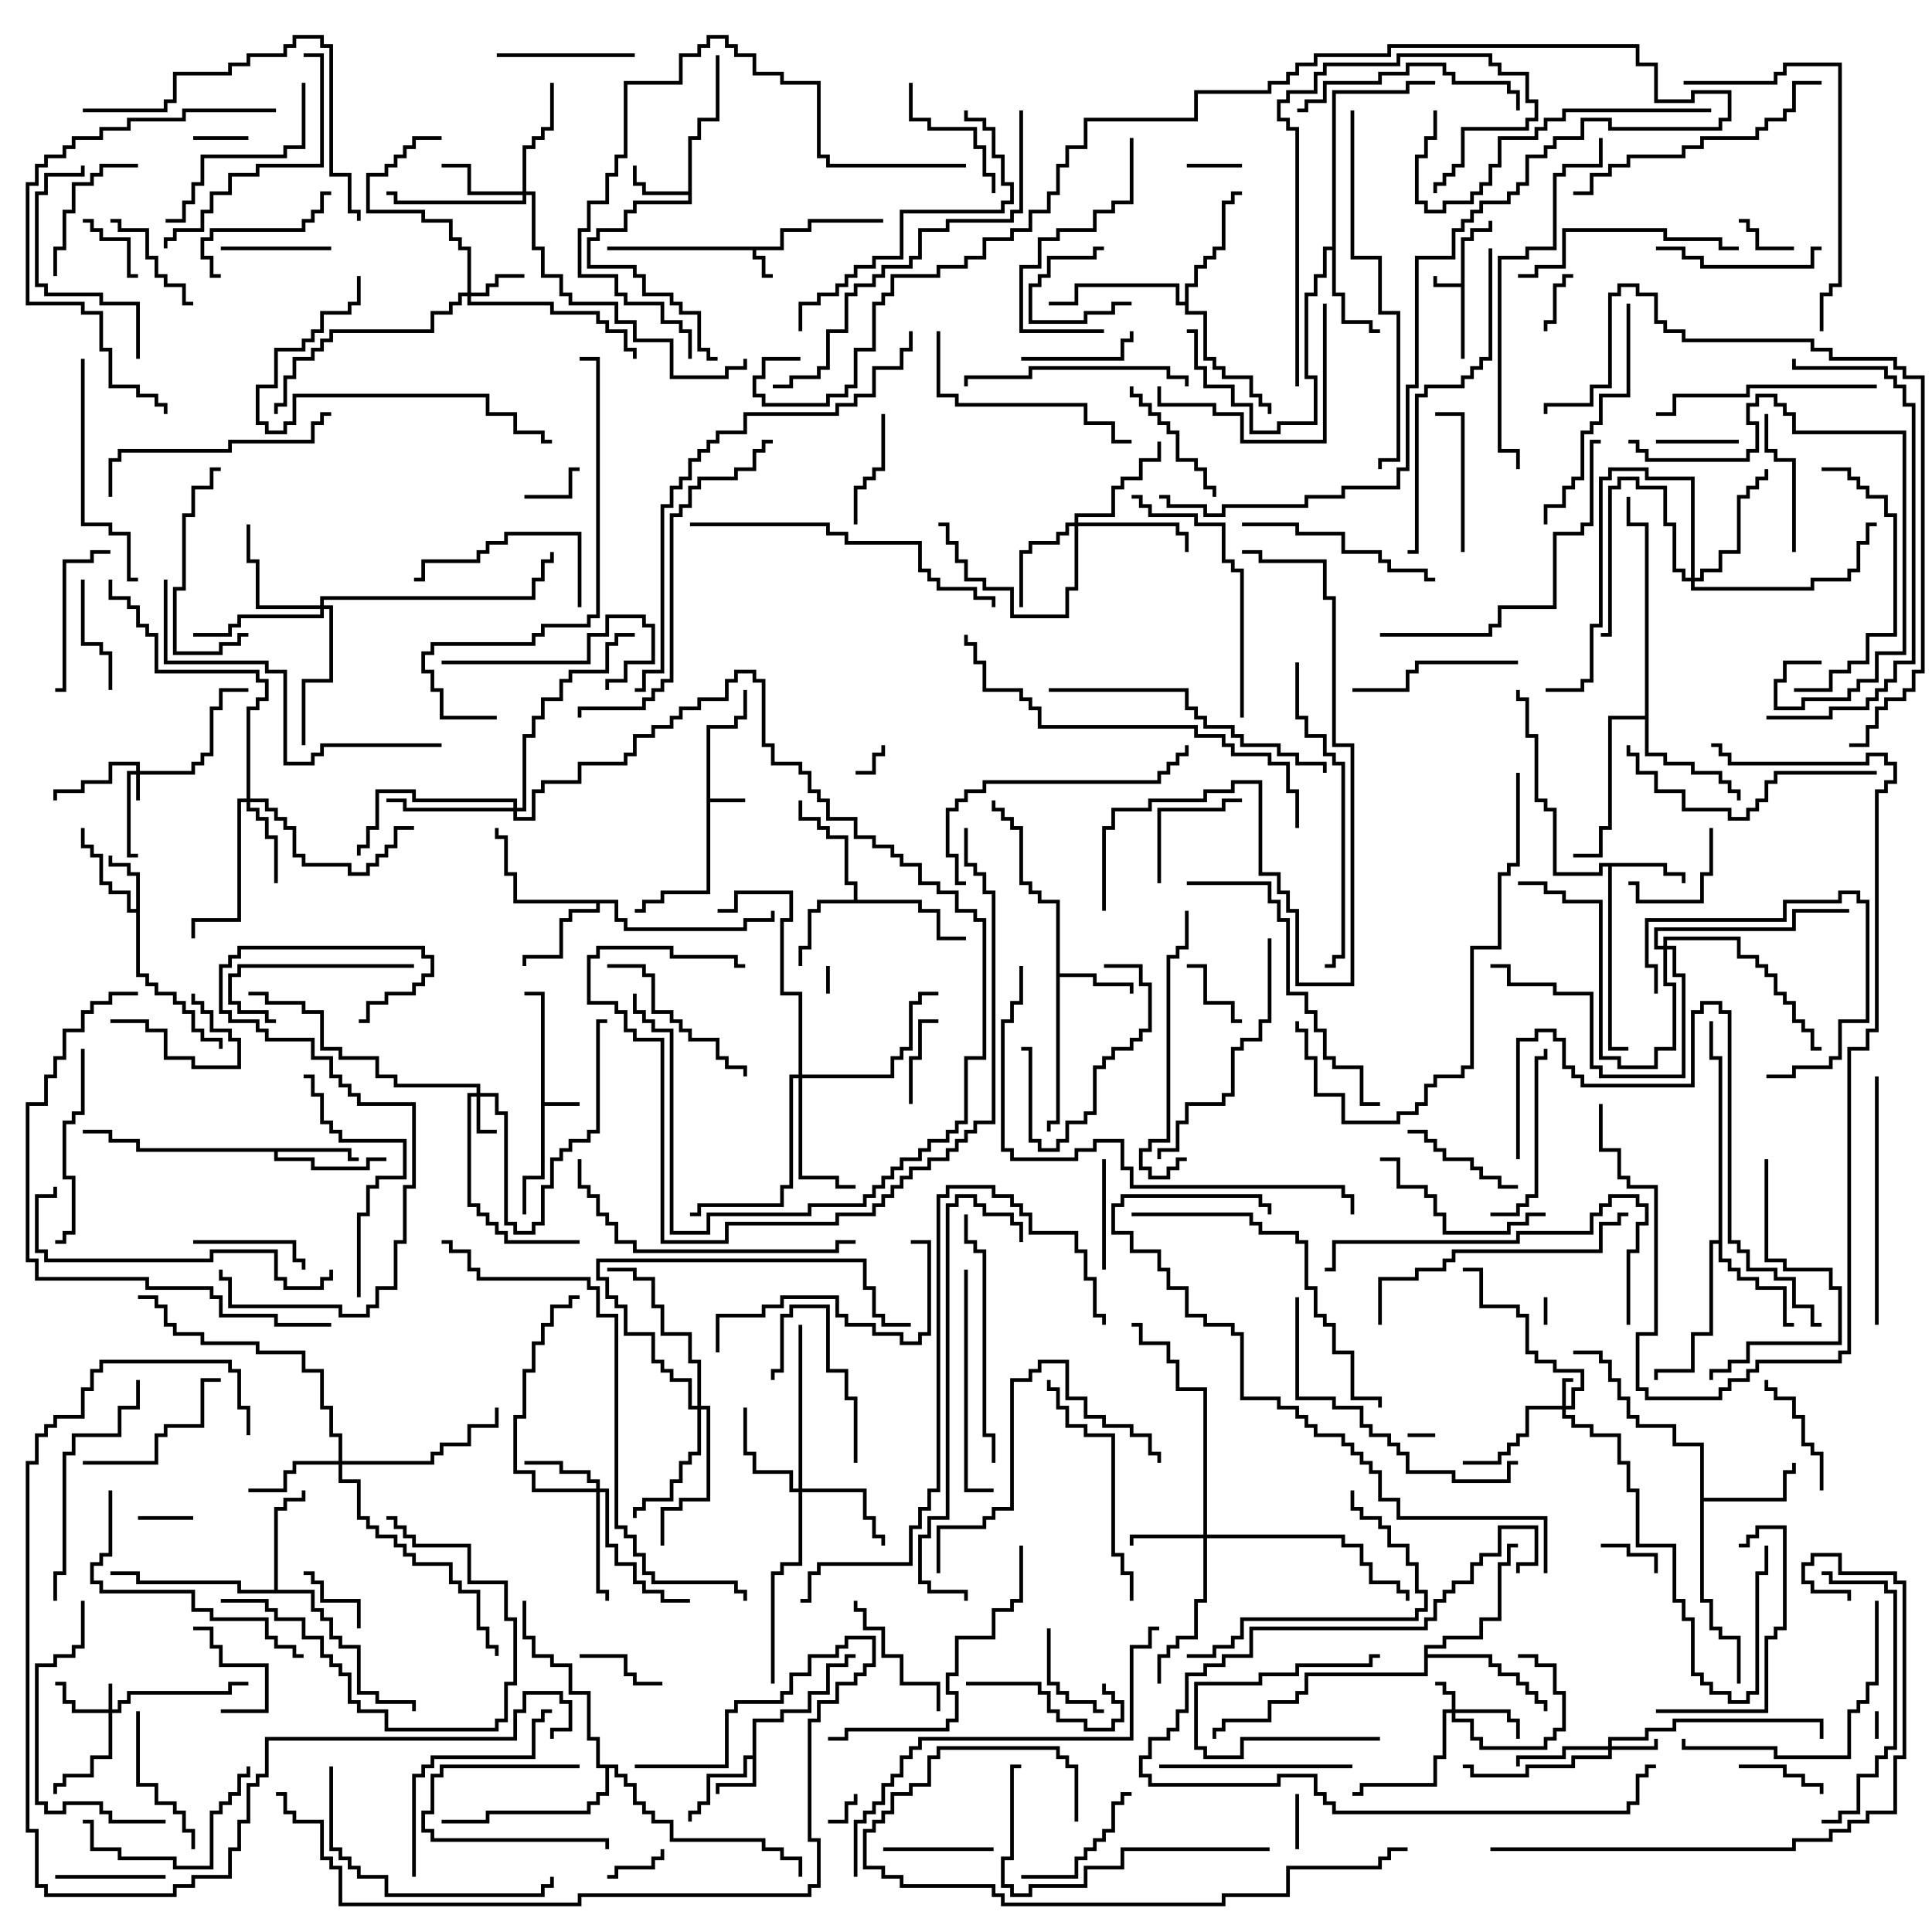 <svg version="1.1" width="105" height="105" xmlns="http://www.w3.org/2000/svg"><path d="M79.4,15.4L79.4,12.9L79.9,12.9L79.9,12.4L80.9,12.4L80.9,12L81.1,12L81.1,12.6L80.1,12.6L80.1,13.1L79.6,13.1L79.6,19.5L79.4,19.5L79.4,15.6L77.9,15.6L77.9,15L78.1,15L78.1,15.4z" stroke="none"/><path d="M42.4,13.4L42.4,12.4L43.9,12.4L43.9,11.9L48,11.9L48,12.1L44.1,12.1L44.1,12.6L42.6,12.6L42.6,13.6L41.1,13.6L41.1,13.9L41.6,13.9L41.6,14.9L42,14.9L42,15.1L41.4,15.1L41.4,14.1L40.9,14.1L40.9,13.6L33,13.6L33,13.4z" stroke="none"/><path d="M38.4,39.4L39.9,39.4L39.9,38.9L40.4,38.9L40.4,37.5L40.6,37.5L40.6,39.1L40.1,39.1L40.1,39.6L38.6,39.6L38.6,43.4L40.5,43.4L40.5,43.6L38.6,43.6L38.6,48.6L36.1,48.6L36.1,49.1L35.1,49.1L35.1,49.6L34.5,49.6L34.5,49.4L34.9,49.4L34.9,48.9L35.9,48.9L35.9,48.4L38.4,48.4z" stroke="none"/><path d="M29.4,54.1L28.5,54.1L28.5,53.9L29.6,53.9L29.6,59.9L31.5,59.9L31.5,60.1L29.6,60.1L29.6,64.1L28.6,64.1L28.6,66L28.4,66L28.4,63.9L29.4,63.9z" stroke="none"/><path d="M40.9,95.4L40.9,93.4L42.4,93.4L42.4,92.9L43.9,92.9L43.9,91.9L44.9,91.9L44.9,90.4L45.9,90.4L45.9,89.9L46.5,89.9L46.5,90.1L46.1,90.1L46.1,90.6L45.1,90.6L45.1,92.1L44.1,92.1L44.1,93.1L42.6,93.1L42.6,93.6L41.1,93.6L41.1,97.1L39.1,97.1L39.1,97.5L38.9,97.5L38.9,96.9L40.9,96.9L40.9,95.6L40.6,95.6L40.6,96.6L38.6,96.6L38.6,98.1L38.1,98.1L38.1,98.6L37.6,98.6L37.6,99L37.4,99L37.4,98.4L37.9,98.4L37.9,97.9L38.4,97.9L38.4,96.4L40.4,96.4L40.4,95.4z" stroke="none"/><path d="M37.4,10.4L37.4,7.4L37.9,7.4L37.9,6.4L38.9,6.4L38.9,3L39.1,3L39.1,6.6L38.1,6.6L38.1,7.6L37.6,7.6L37.6,11.1L34.6,11.1L34.6,11.6L34.1,11.6L34.1,12.6L32.6,12.6L32.6,13.1L32.1,13.1L32.1,14.4L34.6,14.4L34.6,14.9L35.1,14.9L35.1,15.9L36.6,15.9L36.6,16.4L37.1,16.4L37.1,16.9L38.1,16.9L38.1,18.9L38.6,18.9L38.6,19.4L39,19.4L39,19.6L38.4,19.6L38.4,19.1L37.9,19.1L37.9,17.1L36.9,17.1L36.9,16.6L36.4,16.6L36.4,16.1L34.9,16.1L34.9,15.1L34.4,15.1L34.4,14.6L31.9,14.6L31.9,12.9L32.4,12.9L32.4,12.4L33.9,12.4L33.9,11.4L34.4,11.4L34.4,10.9L37.4,10.9L37.4,10.6L34.9,10.6L34.9,10.1L34.4,10.1L34.4,9L34.6,9L34.6,9.9L35.1,9.9L35.1,10.4z" stroke="none"/><path d="M7.4,49.4L7.4,47.6L6.9,47.6L6.9,47.1L5.9,47.1L5.9,46.5L6.1,46.5L6.1,46.9L7.1,46.9L7.1,47.4L7.6,47.4L7.6,52.9L8.1,52.9L8.1,53.4L8.6,53.4L8.6,53.9L9.6,53.9L9.6,54.4L10.1,54.4L10.1,54.9L10.6,54.9L10.6,55.9L11.1,55.9L11.1,56.4L12.1,56.4L12.1,57L11.9,57L11.9,56.6L10.9,56.6L10.9,56.1L10.4,56.1L10.4,55.1L9.9,55.1L9.9,54.6L9.4,54.6L9.4,54.1L8.4,54.1L8.4,53.6L7.9,53.6L7.9,53.1L7.4,53.1L7.4,49.6L6.9,49.6L6.9,48.6L5.9,48.6L5.9,48.1L5.4,48.1L5.4,46.6L4.9,46.6L4.9,46.1L4.4,46.1L4.4,45L4.6,45L4.6,45.9L5.1,45.9L5.1,46.4L5.6,46.4L5.6,47.9L6.1,47.9L6.1,48.4L7.1,48.4L7.1,49.4z" stroke="none"/><path d="M57.4,49.1L56.4,49.1L56.4,48.6L55.9,48.6L55.9,48.1L55.4,48.1L55.4,45.1L54.9,45.1L54.9,44.6L54.4,44.6L54.4,44.1L53.9,44.1L53.9,43.5L54.1,43.5L54.1,43.9L54.6,43.9L54.6,44.4L55.1,44.4L55.1,44.9L55.6,44.9L55.6,47.9L56.1,47.9L56.1,48.4L56.6,48.4L56.6,48.9L57.6,48.9L57.6,52.9L59.6,52.9L59.6,53.4L61.6,53.4L61.6,54L61.4,54L61.4,53.6L59.4,53.6L59.4,53.1L57.6,53.1L57.6,61.1L57.1,61.1L57.1,61.5L56.9,61.5L56.9,60.9L57.4,60.9z" stroke="none"/><path d="M90.6,46.9L90.6,47.4L91.6,47.4L91.6,48L91.4,48L91.4,47.6L90.4,47.6L90.4,47.1L87.6,47.1L87.6,56.9L88.5,56.9L88.5,57.1L87.4,57.1L87.4,47.1L87.1,47.1L87.1,47.6L84.4,47.6L84.4,44.1L83.9,44.1L83.9,43.6L83.4,43.6L83.4,40.1L82.9,40.1L82.9,38.1L82.4,38.1L82.4,37.5L82.6,37.5L82.6,37.9L83.1,37.9L83.1,39.9L83.6,39.9L83.6,43.4L84.1,43.4L84.1,43.9L84.6,43.9L84.6,47.4L86.9,47.4L86.9,46.9z" stroke="none"/><path d="M19.1,62.4L19.1,62.9L19.5,62.9L19.5,63.1L18.9,63.1L18.9,62.6L15.1,62.6L15.1,62.9L17.1,62.9L17.1,63.4L19.9,63.4L19.9,62.9L21,62.9L21,63.1L20.1,63.1L20.1,63.6L16.9,63.6L16.9,63.1L14.9,63.1L14.9,62.6L7.4,62.6L7.4,62.1L5.9,62.1L5.9,61.6L4.5,61.6L4.5,61.4L6.1,61.4L6.1,61.9L7.6,61.9L7.6,62.4z" stroke="none"/><path d="M46.4,48.9L46.4,48.1L45.9,48.1L45.9,45.6L44.9,45.6L44.9,45.1L44.4,45.1L44.4,44.6L43.4,44.6L43.4,43.5L43.6,43.5L43.6,44.4L44.6,44.4L44.6,44.9L45.1,44.9L45.1,45.4L46.1,45.4L46.1,47.9L46.6,47.9L46.6,48.9L50.1,48.9L50.1,49.4L51.1,49.4L51.1,50.9L52.5,50.9L52.5,51.1L50.9,51.1L50.9,49.6L49.9,49.6L49.9,49.1L44.6,49.1L44.6,49.6L44.1,49.6L44.1,51.6L43.6,51.6L43.6,52.5L43.4,52.5L43.4,51.4L43.9,51.4L43.9,49.4L44.4,49.4L44.4,48.9z" stroke="none"/><path d="M72.4,13.4L72.4,4.9L76.4,4.9L76.4,4.4L78,4.4L78,4.6L76.6,4.6L76.6,5.1L72.6,5.1L72.6,15.9L73.1,15.9L73.1,17.4L74.6,17.4L74.6,17.9L75,17.9L75,18.1L74.4,18.1L74.4,17.6L72.9,17.6L72.9,16.1L72.4,16.1L72.4,13.6L72.1,13.6L72.1,15.1L71.6,15.1L71.6,16.1L71.1,16.1L71.1,20.4L71.6,20.4L71.6,23.1L69.6,23.1L69.6,23.6L67.9,23.6L67.9,22.1L66.9,22.1L66.9,21.1L65.4,21.1L65.4,20.1L64.9,20.1L64.9,18.1L64.5,18.1L64.5,17.9L65.1,17.9L65.1,19.9L65.6,19.9L65.6,20.9L67.1,20.9L67.1,21.9L68.1,21.9L68.1,23.4L69.4,23.4L69.4,22.9L71.4,22.9L71.4,20.6L70.9,20.6L70.9,15.9L71.4,15.9L71.4,14.9L71.9,14.9L71.9,13.4z" stroke="none"/><path d="M33.6,48.9L33.6,49.9L34.1,49.9L34.1,50.4L40.4,50.4L40.4,49.9L41.9,49.9L41.9,49.5L42.1,49.5L42.1,50.1L40.6,50.1L40.6,50.6L33.9,50.6L33.9,50.1L33.4,50.1L33.4,49.1L32.6,49.1L32.6,49.6L31.1,49.6L31.1,50.1L30.6,50.1L30.6,52.1L28.6,52.1L28.6,52.5L28.4,52.5L28.4,51.9L30.4,51.9L30.4,49.9L30.9,49.9L30.9,49.4L32.4,49.4L32.4,49.1L27.9,49.1L27.9,47.6L27.4,47.6L27.4,45.6L26.9,45.6L26.9,45L27.1,45L27.1,45.4L27.6,45.4L27.6,47.4L28.1,47.4L28.1,48.9z" stroke="none"/><path d="M92.4,78.6L90.9,78.6L90.9,77.6L88.9,77.6L88.9,77.1L88.4,77.1L88.4,76.1L87.9,76.1L87.9,75.1L87.4,75.1L87.4,74.1L86.9,74.1L86.9,73.6L85.5,73.6L85.5,73.4L87.1,73.4L87.1,73.9L87.6,73.9L87.6,74.9L88.1,74.9L88.1,75.9L88.6,75.9L88.6,76.9L89.1,76.9L89.1,77.4L91.1,77.4L91.1,78.4L92.6,78.4L92.6,81.4L96.9,81.4L96.9,79.9L97.4,79.9L97.4,79.5L97.6,79.5L97.6,80.1L97.1,80.1L97.1,81.6L92.6,81.6L92.6,86.9L93.1,86.9L93.1,88.4L93.6,88.4L93.6,88.9L94.6,88.9L94.6,91.5L94.4,91.5L94.4,89.1L93.4,89.1L93.4,88.6L92.9,88.6L92.9,87.1L92.4,87.1z" stroke="none"/><path d="M14.9,86.4L14.9,81.9L15.4,81.9L15.4,81.4L16.4,81.4L16.4,81L16.6,81L16.6,81.6L15.6,81.6L15.6,82.1L15.1,82.1L15.1,86.4L17.1,86.4L17.1,87.4L17.6,87.4L17.6,87.9L18.1,87.9L18.1,88.9L18.6,88.9L18.6,89.4L19.6,89.4L19.6,91.9L20.6,91.9L20.6,92.4L22.6,92.4L22.6,93L22.4,93L22.4,92.6L20.4,92.6L20.4,92.1L19.4,92.1L19.4,89.6L18.4,89.6L18.4,89.1L17.9,89.1L17.9,88.1L17.4,88.1L17.4,87.6L16.9,87.6L16.9,86.6L12.9,86.6L12.9,86.1L7.4,86.1L7.4,85.6L6,85.6L6,85.4L7.6,85.4L7.6,85.9L13.1,85.9L13.1,86.4z" stroke="none"/><path d="M93.4,67.4L93.4,57.6L92.9,57.6L92.9,55.5L93.1,55.5L93.1,57.4L93.6,57.4L93.6,68.4L94.1,68.4L94.1,68.9L94.6,68.9L94.6,69.4L95.6,69.4L95.6,69.9L97.1,69.9L97.1,71.9L97.5,71.9L97.5,72.1L96.9,72.1L96.9,70.1L95.4,70.1L95.4,69.6L94.4,69.6L94.4,69.1L93.9,69.1L93.9,68.6L93.4,68.6L93.4,67.6L93.1,67.6L93.1,72.6L92.1,72.6L92.1,74.6L90.1,74.6L90.1,75L89.9,75L89.9,74.4L91.9,74.4L91.9,72.4L92.9,72.4L92.9,67.4z" stroke="none"/><path d="M64.4,16.4L64.4,15.4L64.9,15.4L64.9,14.4L65.4,14.4L65.4,13.9L65.9,13.9L65.9,13.4L66.4,13.4L66.4,10.9L66.9,10.9L66.9,10.4L67.5,10.4L67.5,10.6L67.1,10.6L67.1,11.1L66.6,11.1L66.6,13.6L66.1,13.6L66.1,14.1L65.6,14.1L65.6,14.6L65.1,14.6L65.1,15.6L64.6,15.6L64.6,16.9L65.6,16.9L65.6,19.4L66.1,19.4L66.1,19.9L66.6,19.9L66.6,20.4L68.1,20.4L68.1,21.4L68.6,21.4L68.6,21.9L69.1,21.9L69.1,22.5L68.9,22.5L68.9,22.1L68.4,22.1L68.4,21.6L67.9,21.6L67.9,20.6L66.4,20.6L66.4,20.1L65.9,20.1L65.9,19.6L65.4,19.6L65.4,17.1L64.4,17.1L64.4,16.6L63.9,16.6L63.9,15.6L58.6,15.6L58.6,16.6L57,16.6L57,16.4L58.4,16.4L58.4,15.4L64.1,15.4L64.1,16.4z" stroke="none"/><path d="M89.4,38.9L89.4,28.6L88.4,28.6L88.4,27L88.6,27L88.6,28.4L89.6,28.4L89.6,40.9L90.6,40.9L90.6,41.4L92.1,41.4L92.1,41.9L93.6,41.9L93.6,42.4L94.1,42.4L94.1,42.9L94.6,42.9L94.6,43.5L94.4,43.5L94.4,43.1L93.9,43.1L93.9,42.6L93.4,42.6L93.4,42.1L91.9,42.1L91.9,41.6L90.4,41.6L90.4,41.1L89.4,41.1L89.4,39.1L87.6,39.1L87.6,45.1L87.1,45.1L87.1,46.6L85.5,46.6L85.5,46.4L86.9,46.4L86.9,44.9L87.4,44.9L87.4,38.9z" stroke="none"/><path d="M77.4,89.4L78.4,89.4L78.4,88.9L80.4,88.9L80.4,87.9L81.4,87.9L81.4,84.9L81.9,84.9L81.9,83.9L82.5,83.9L82.5,84.1L82.1,84.1L82.1,85.1L81.6,85.1L81.6,88.1L80.6,88.1L80.6,89.1L78.6,89.1L78.6,89.6L77.6,89.6L77.6,89.9L81.1,89.9L81.1,90.4L81.6,90.4L81.6,90.9L82.6,90.9L82.6,91.4L83.1,91.4L83.1,91.9L83.6,91.9L83.6,92.4L84.1,92.4L84.1,93L83.9,93L83.9,92.6L83.4,92.6L83.4,92.1L82.9,92.1L82.9,91.6L82.4,91.6L82.4,91.1L81.4,91.1L81.4,90.6L80.9,90.6L80.9,90.1L77.6,90.1L77.6,91.1L71.1,91.1L71.1,92.1L70.6,92.1L70.6,92.6L69.1,92.6L69.1,93.6L66.6,93.6L66.6,94.1L66.1,94.1L66.1,94.5L65.9,94.5L65.9,93.9L66.4,93.9L66.4,93.4L68.9,93.4L68.9,92.4L70.4,92.4L70.4,91.9L70.9,91.9L70.9,90.9L77.4,90.9z" stroke="none"/><path d="M33.6,95.9L33.6,96.4L34.1,96.4L34.1,96.9L34.6,96.9L34.6,97.9L35.1,97.9L35.1,98.4L35.6,98.4L35.6,98.9L36.6,98.9L36.6,99.9L41.6,99.9L41.6,100.4L42.6,100.4L42.6,100.9L43.6,100.9L43.6,102L43.4,102L43.4,101.1L42.4,101.1L42.4,100.6L41.4,100.6L41.4,100.1L36.4,100.1L36.4,99.1L35.4,99.1L35.4,98.6L34.9,98.6L34.9,98.1L34.4,98.1L34.4,97.1L33.9,97.1L33.9,96.6L33.4,96.6L33.4,96.1L33.1,96.1L33.1,97.6L32.6,97.6L32.6,98.1L32.1,98.1L32.1,98.6L26.6,98.6L26.6,99.1L24,99.1L24,98.9L26.4,98.9L26.4,98.4L31.9,98.4L31.9,97.9L32.4,97.9L32.4,97.4L32.9,97.4L32.9,96.1L32.4,96.1L32.4,94.6L31.9,94.6L31.9,92.1L30.9,92.1L30.9,90.6L29.9,90.6L29.9,90.1L28.9,90.1L28.9,89.1L28.4,89.1L28.4,87L28.6,87L28.6,88.9L29.1,88.9L29.1,89.9L30.1,89.9L30.1,90.4L31.1,90.4L31.1,91.9L32.1,91.9L32.1,94.4L32.6,94.4L32.6,95.9z" stroke="none"/><path d="M7.4,41.9L7.4,41.6L6.1,41.6L6.1,42.6L4.6,42.6L4.6,43.1L3.1,43.1L3.1,43.5L2.9,43.5L2.9,42.9L4.4,42.9L4.4,42.4L5.9,42.4L5.9,41.4L7.6,41.4L7.6,41.9L10.4,41.9L10.4,41.4L10.9,41.4L10.9,40.9L11.4,40.9L11.4,38.4L11.9,38.4L11.9,37.4L13.5,37.4L13.5,37.6L12.1,37.6L12.1,38.6L11.6,38.6L11.6,41.1L11.1,41.1L11.1,41.6L10.6,41.6L10.6,42.1L7.6,42.1L7.6,43.5L7.4,43.5L7.4,42.1L7.1,42.1L7.1,46.4L7.5,46.4L7.5,46.6L6.9,46.6L6.9,41.9z" stroke="none"/><path d="M5.9,92.9L5.9,91.5L6.1,91.5L6.1,92.9L6.4,92.9L6.4,92.4L6.9,92.4L6.9,91.9L12.4,91.9L12.4,91.4L13.5,91.4L13.5,91.6L12.6,91.6L12.6,92.1L7.1,92.1L7.1,92.6L6.6,92.6L6.6,93.1L6.1,93.1L6.1,95.6L5.1,95.6L5.1,96.6L3.6,96.6L3.6,97.1L3.1,97.1L3.1,97.5L2.9,97.5L2.9,96.9L3.4,96.9L3.4,96.4L4.9,96.4L4.9,95.4L5.9,95.4L5.9,93.1L3.9,93.1L3.9,92.6L3.4,92.6L3.4,91.6L3,91.6L3,91.4L3.6,91.4L3.6,92.4L4.1,92.4L4.1,92.9z" stroke="none"/><path d="M84.9,76.4L84.9,74.9L85.5,74.9L85.5,75.1L85.1,75.1L85.1,76.4L85.4,76.4L85.4,75.4L85.9,75.4L85.9,74.6L84.4,74.6L84.4,74.1L83.4,74.1L83.4,73.6L82.9,73.6L82.9,71.6L82.4,71.6L82.4,71.1L80.4,71.1L80.4,69.1L79.5,69.1L79.5,68.9L80.6,68.9L80.6,70.9L82.6,70.9L82.6,71.4L83.1,71.4L83.1,73.4L83.6,73.4L83.6,73.9L84.6,73.9L84.6,74.4L86.1,74.4L86.1,75.6L85.6,75.6L85.6,76.6L85.1,76.6L85.1,76.9L85.6,76.9L85.6,77.4L86.6,77.4L86.6,77.9L88.1,77.9L88.1,79.4L88.6,79.4L88.6,80.9L89.1,80.9L89.1,83.9L91.1,83.9L91.1,86.9L91.6,86.9L91.6,87.9L92.1,87.9L92.1,90.9L92.6,90.9L92.6,91.4L93.1,91.4L93.1,91.9L94.1,91.9L94.1,92.4L94.9,92.4L94.9,91.9L95.4,91.9L95.4,85.4L95.9,85.4L95.9,84L96.1,84L96.1,85.6L95.6,85.6L95.6,92.1L95.1,92.1L95.1,92.6L93.9,92.6L93.9,92.1L92.9,92.1L92.9,91.6L92.4,91.6L92.4,91.1L91.9,91.1L91.9,88.1L91.4,88.1L91.4,87.1L90.9,87.1L90.9,84.1L88.9,84.1L88.9,81.1L88.4,81.1L88.4,79.6L87.9,79.6L87.9,78.1L86.4,78.1L86.4,77.6L85.4,77.6L85.4,77.1L84.9,77.1L84.9,76.6L83.1,76.6L83.1,78.1L82.6,78.1L82.6,78.6L82.1,78.6L82.1,79.1L81.6,79.1L81.6,79.6L79.5,79.6L79.5,79.4L81.4,79.4L81.4,78.9L81.9,78.9L81.9,78.4L82.4,78.4L82.4,77.9L82.9,77.9L82.9,76.4z" stroke="none"/><path d="M78.9,92.9L78.9,92.1L78.4,92.1L78.4,91.6L78,91.6L78,91.4L78.6,91.4L78.6,91.9L79.1,91.9L79.1,92.9L82.1,92.9L82.1,93.4L82.6,93.4L82.6,94.5L82.4,94.5L82.4,93.6L81.9,93.6L81.9,93.1L79.1,93.1L79.1,93.4L80.1,93.4L80.1,94.4L80.6,94.4L80.6,94.9L83.9,94.9L83.9,94.4L84.4,94.4L84.4,93.9L84.9,93.9L84.9,92.1L84.4,92.1L84.4,90.6L83.4,90.6L83.4,90.1L82.5,90.1L82.5,89.9L83.6,89.9L83.6,90.4L84.6,90.4L84.6,91.9L85.1,91.9L85.1,94.1L84.6,94.1L84.6,94.6L84.1,94.6L84.1,95.1L80.4,95.1L80.4,94.6L79.9,94.6L79.9,93.6L78.9,93.6L78.9,93.1L78.6,93.1L78.6,95.6L78.1,95.6L78.1,97.1L74.1,97.1L74.1,97.6L73.5,97.6L73.5,97.4L73.9,97.4L73.9,96.9L77.9,96.9L77.9,95.4L78.4,95.4L78.4,92.9z" stroke="none"/><path d="M25.9,59.4L25.9,59.1L21.4,59.1L21.4,58.6L20.4,58.6L20.4,57.6L18.4,57.6L18.4,57.1L17.4,57.1L17.4,55.1L16.4,55.1L16.4,54.6L14.4,54.6L14.4,54.1L13.5,54.1L13.5,53.9L14.6,53.9L14.6,54.4L16.6,54.4L16.6,54.9L17.6,54.9L17.6,56.9L18.6,56.9L18.6,57.4L20.6,57.4L20.6,58.4L21.6,58.4L21.6,58.9L26.1,58.9L26.1,59.4L27.1,59.4L27.1,60.4L27.6,60.4L27.6,66.4L28.1,66.4L28.1,66.9L28.9,66.9L28.9,66.4L29.4,66.4L29.4,64.4L29.9,64.4L29.9,62.9L30.4,62.9L30.4,62.4L30.9,62.4L30.9,61.9L31.9,61.9L31.9,61.4L32.4,61.4L32.4,55.4L33,55.4L33,55.6L32.6,55.6L32.6,61.6L32.1,61.6L32.1,62.1L31.1,62.1L31.1,62.6L30.6,62.6L30.6,63.1L30.1,63.1L30.1,64.6L29.6,64.6L29.6,66.6L29.1,66.6L29.1,67.1L27.9,67.1L27.9,66.6L27.4,66.6L27.4,60.6L26.9,60.6L26.9,59.6L26.1,59.6L26.1,61.4L27,61.4L27,61.6L25.9,61.6L25.9,59.6L25.6,59.6L25.6,65.4L26.1,65.4L26.1,65.9L26.6,65.9L26.6,66.4L27.1,66.4L27.1,66.9L27.6,66.9L27.6,67.4L31.5,67.4L31.5,67.6L27.4,67.6L27.4,67.1L26.9,67.1L26.9,66.6L26.4,66.6L26.4,66.1L25.9,66.1L25.9,65.6L25.4,65.6L25.4,59.4z" stroke="none"/><path d="M87.4,94.9L87.4,94.4L89.4,94.4L89.4,93.9L90.9,93.9L90.9,93.4L99.1,93.4L99.1,94.5L98.9,94.5L98.9,93.6L91.1,93.6L91.1,94.1L89.6,94.1L89.6,94.6L87.6,94.6L87.6,94.9L89.9,94.9L89.9,94.5L90.1,94.5L90.1,95.1L87.6,95.1L87.6,95.6L85.6,95.6L85.6,96.1L83.1,96.1L83.1,96.6L79.9,96.6L79.9,96.1L79.5,96.1L79.5,95.9L80.1,95.9L80.1,96.4L82.9,96.4L82.9,95.9L85.4,95.9L85.4,95.4L87.4,95.4L87.4,95.1L85.1,95.1L85.1,95.6L82.6,95.6L82.6,96L82.4,96L82.4,95.4L84.9,95.4L84.9,94.9z" stroke="none"/><path d="M25.4,15.9L25.4,13.6L24.9,13.6L24.9,13.1L24.4,13.1L24.4,12.1L22.9,12.1L22.9,11.6L19.9,11.6L19.9,9.4L20.9,9.4L20.9,8.9L21.4,8.9L21.4,8.4L21.9,8.4L21.9,7.9L22.4,7.9L22.4,7.4L24,7.4L24,7.6L22.6,7.6L22.6,8.1L22.1,8.1L22.1,8.6L21.6,8.6L21.6,9.1L21.1,9.1L21.1,9.6L20.1,9.6L20.1,11.4L23.1,11.4L23.1,11.9L24.6,11.9L24.6,12.9L25.1,12.9L25.1,13.4L25.6,13.4L25.6,15.9L26.4,15.9L26.4,15.4L26.9,15.4L26.9,14.9L28.5,14.9L28.5,15.1L27.1,15.1L27.1,15.6L26.6,15.6L26.6,16.1L25.6,16.1L25.6,16.4L30.1,16.4L30.1,16.9L32.6,16.9L32.6,17.4L33.1,17.4L33.1,17.9L34.1,17.9L34.1,18.9L34.6,18.9L34.6,19.5L34.4,19.5L34.4,19.1L33.9,19.1L33.9,18.1L32.9,18.1L32.9,17.6L32.4,17.6L32.4,17.1L29.9,17.1L29.9,16.6L25.4,16.6L25.4,16.1L25.1,16.1L25.1,16.6L24.6,16.6L24.6,17.1L23.6,17.1L23.6,18.1L18.1,18.1L18.1,18.6L17.6,18.6L17.6,19.1L17.1,19.1L17.1,19.6L16.1,19.6L16.1,20.6L15.6,20.6L15.6,22.1L15.1,22.1L15.1,22.5L14.9,22.5L14.9,21.9L15.4,21.9L15.4,20.4L15.9,20.4L15.9,19.4L16.9,19.4L16.9,18.9L17.4,18.9L17.4,18.4L17.9,18.4L17.9,17.9L23.4,17.9L23.4,16.9L24.4,16.9L24.4,16.4L24.9,16.4L24.9,15.9z" stroke="none"/><path d="M65.4,83.4L65.4,75.6L63.9,75.6L63.9,74.1L63.4,74.1L63.4,73.1L61.9,73.1L61.9,72.1L61.5,72.1L61.5,71.9L62.1,71.9L62.1,72.9L63.6,72.9L63.6,73.9L64.1,73.9L64.1,75.4L65.6,75.4L65.6,83.4L73.1,83.4L73.1,83.9L74.1,83.9L74.1,84.9L74.6,84.9L74.6,85.9L76.1,85.9L76.1,86.4L76.6,86.4L76.6,87L76.4,87L76.4,86.6L75.9,86.6L75.9,86.1L74.4,86.1L74.4,85.1L73.9,85.1L73.9,84.1L72.9,84.1L72.9,83.6L65.6,83.6L65.6,87.1L65.1,87.1L65.1,89.1L64.1,89.1L64.1,89.6L63.6,89.6L63.6,90.1L63.1,90.1L63.1,91.5L62.9,91.5L62.9,89.9L63.4,89.9L63.4,89.4L63.9,89.4L63.9,88.9L64.9,88.9L64.9,86.9L65.4,86.9L65.4,83.6L61.6,83.6L61.6,84L61.4,84L61.4,83.4z" stroke="none"/><path d="M32.4,80.9L32.4,80.6L31.9,80.6L31.9,80.1L30.4,80.1L30.4,79.6L28.5,79.6L28.5,79.4L30.6,79.4L30.6,79.9L32.1,79.9L32.1,80.4L32.6,80.4L32.6,80.9L33.1,80.9L33.1,83.9L33.6,83.9L33.6,84.9L34.6,84.9L34.6,85.9L35.1,85.9L35.1,86.4L36.1,86.4L36.1,86.9L37.5,86.9L37.5,87.1L35.9,87.1L35.9,86.6L34.9,86.6L34.9,86.1L34.4,86.1L34.4,85.1L33.4,85.1L33.4,84.1L32.9,84.1L32.9,81.1L32.6,81.1L32.6,86.4L33.1,86.4L33.1,87L32.9,87L32.9,86.6L32.4,86.6L32.4,81.1L28.9,81.1L28.9,80.1L27.9,80.1L27.9,76.9L28.4,76.9L28.4,74.4L28.9,74.4L28.9,72.9L29.4,72.9L29.4,71.9L29.9,71.9L29.9,70.9L30.9,70.9L30.9,70.4L31.5,70.4L31.5,70.6L31.1,70.6L31.1,71.1L30.1,71.1L30.1,72.1L29.6,72.1L29.6,73.1L29.1,73.1L29.1,74.6L28.6,74.6L28.6,77.1L28.1,77.1L28.1,79.9L29.1,79.9L29.1,80.9z" stroke="none"/><path d="M13.4,43.4L13.4,38.4L13.9,38.4L13.9,37.9L14.4,37.9L14.4,37.1L13.9,37.1L13.9,36.6L8.4,36.6L8.4,34.6L7.9,34.6L7.9,34.1L7.4,34.1L7.4,33.1L6.9,33.1L6.9,32.6L5.9,32.6L5.9,31.5L6.1,31.5L6.1,32.4L7.1,32.4L7.1,32.9L7.6,32.9L7.6,33.9L8.1,33.9L8.1,34.4L8.6,34.4L8.6,36.4L14.1,36.4L14.1,36.9L14.6,36.9L14.6,38.1L14.1,38.1L14.1,38.6L13.6,38.6L13.6,43.4L14.6,43.4L14.6,43.9L15.1,43.9L15.1,44.4L15.6,44.4L15.6,44.9L16.1,44.9L16.1,46.4L16.6,46.4L16.6,46.9L19.1,46.9L19.1,47.4L19.9,47.4L19.9,46.9L20.4,46.9L20.4,46.4L20.9,46.4L20.9,45.9L21.4,45.9L21.4,44.9L22.5,44.9L22.5,45.1L21.6,45.1L21.6,46.1L21.1,46.1L21.1,46.6L20.6,46.6L20.6,47.1L20.1,47.1L20.1,47.6L18.9,47.6L18.9,47.1L16.4,47.1L16.4,46.6L15.9,46.6L15.9,45.1L15.4,45.1L15.4,44.6L14.9,44.6L14.9,44.1L14.4,44.1L14.4,43.6L13.6,43.6L13.6,43.9L14.1,43.9L14.1,44.4L14.6,44.4L14.6,45.4L15.1,45.4L15.1,48L14.9,48L14.9,45.6L14.4,45.6L14.4,44.6L13.9,44.6L13.9,44.1L13.4,44.1L13.4,43.6L13.1,43.6L13.1,50.1L10.6,50.1L10.6,51L10.4,51L10.4,49.9L12.9,49.9L12.9,43.4z" stroke="none"/><path d="M28.4,10.4L28.4,7.9L28.9,7.9L28.9,7.4L29.4,7.4L29.4,6.9L29.9,6.9L29.9,4.5L30.1,4.5L30.1,7.1L29.6,7.1L29.6,7.6L29.1,7.6L29.1,8.1L28.6,8.1L28.6,10.4L29.1,10.4L29.1,13.4L29.6,13.4L29.6,14.9L30.6,14.9L30.6,15.9L31.1,15.9L31.1,16.4L33.6,16.4L33.6,17.4L34.6,17.4L34.6,18.4L36.6,18.4L36.6,20.4L39.4,20.4L39.4,19.9L40.4,19.9L40.4,19.5L40.6,19.5L40.6,20.1L39.6,20.1L39.6,20.6L36.4,20.6L36.4,18.6L34.4,18.6L34.4,17.6L33.4,17.6L33.4,16.6L30.9,16.6L30.9,16.1L30.4,16.1L30.4,15.1L29.4,15.1L29.4,13.6L28.9,13.6L28.9,10.6L28.6,10.6L28.6,11.1L21.4,11.1L21.4,10.6L21,10.6L21,10.4L21.6,10.4L21.6,10.9L28.4,10.9L28.4,10.6L25.4,10.6L25.4,9.1L24,9.1L24,8.9L25.6,8.9L25.6,10.4z" stroke="none"/><path d="M18.4,79.4L18.4,78.1L17.9,78.1L17.9,76.6L17.4,76.6L17.4,74.6L16.4,74.6L16.4,73.6L13.9,73.6L13.9,73.1L10.9,73.1L10.9,72.6L9.4,72.6L9.4,72.1L8.9,72.1L8.9,71.1L8.4,71.1L8.4,70.6L7.5,70.6L7.5,70.4L8.6,70.4L8.6,70.9L9.1,70.9L9.1,71.9L9.6,71.9L9.6,72.4L11.1,72.4L11.1,72.9L14.1,72.9L14.1,73.4L16.6,73.4L16.6,74.4L17.6,74.4L17.6,76.4L18.1,76.4L18.1,77.9L18.6,77.9L18.6,79.4L23.4,79.4L23.4,78.9L23.9,78.9L23.9,78.4L25.4,78.4L25.4,77.4L26.9,77.4L26.9,76.5L27.1,76.5L27.1,77.6L25.6,77.6L25.6,78.6L24.1,78.6L24.1,79.1L23.6,79.1L23.6,79.6L18.6,79.6L18.6,80.4L19.6,80.4L19.6,82.4L20.1,82.4L20.1,82.9L20.6,82.9L20.6,83.4L21.6,83.4L21.6,83.9L22.1,83.9L22.1,84.4L22.6,84.4L22.6,84.9L24.6,84.9L24.6,85.9L25.1,85.9L25.1,86.4L26.1,86.4L26.1,88.4L26.6,88.4L26.6,89.4L27.1,89.4L27.1,90L26.9,90L26.9,89.6L26.4,89.6L26.4,88.6L25.9,88.6L25.9,86.6L24.9,86.6L24.9,86.1L24.4,86.1L24.4,85.1L22.4,85.1L22.4,84.6L21.9,84.6L21.9,84.1L21.4,84.1L21.4,83.6L20.4,83.6L20.4,83.1L19.9,83.1L19.9,82.6L19.4,82.6L19.4,80.6L18.4,80.6L18.4,79.6L16.1,79.6L16.1,80.1L15.6,80.1L15.6,81.1L13.5,81.1L13.5,80.9L15.4,80.9L15.4,79.9L15.9,79.9L15.9,79.4z" stroke="none"/><path d="M58.4,28.4L58.4,27.9L60.4,27.9L60.4,26.4L60.9,26.4L60.9,25.9L61.9,25.9L61.9,24.9L62.9,24.9L62.9,24L63.1,24L63.1,25.1L62.1,25.1L62.1,26.1L61.1,26.1L61.1,26.6L60.6,26.6L60.6,28.1L58.6,28.1L58.6,28.4L64.1,28.4L64.1,28.9L64.6,28.9L64.6,30L64.4,30L64.4,29.1L63.9,29.1L63.9,28.6L58.6,28.6L58.6,32.1L58.1,32.1L58.1,33.6L54.9,33.6L54.9,32.1L53.4,32.1L53.4,31.6L52.4,31.6L52.4,30.6L51.9,30.6L51.9,29.6L51.4,29.6L51.4,28.6L51,28.6L51,28.4L51.6,28.4L51.6,29.4L52.1,29.4L52.1,30.4L52.6,30.4L52.6,31.4L53.6,31.4L53.6,31.9L55.1,31.9L55.1,33.4L57.9,33.4L57.9,31.9L58.4,31.9L58.4,28.6L58.1,28.6L58.1,29.1L57.6,29.1L57.6,29.6L56.1,29.6L56.1,30.1L55.6,30.1L55.6,33L55.4,33L55.4,29.9L55.9,29.9L55.9,29.4L57.4,29.4L57.4,28.9L57.9,28.9L57.9,28.4z" stroke="none"/><path d="M43.4,80.9L43.4,72L43.6,72L43.6,80.9L47.1,80.9L47.1,82.4L47.6,82.4L47.6,83.4L48.1,83.4L48.1,84L47.9,84L47.9,83.6L47.4,83.6L47.4,82.6L46.9,82.6L46.9,81.1L43.6,81.1L43.6,85.1L42.6,85.1L42.6,85.6L42.1,85.6L42.1,91.5L41.9,91.5L41.9,85.4L42.4,85.4L42.4,84.9L43.4,84.9L43.4,81.1L42.9,81.1L42.9,80.1L40.9,80.1L40.9,79.1L40.4,79.1L40.4,76.5L40.6,76.5L40.6,78.9L41.1,78.9L41.1,79.9L43.1,79.9L43.1,80.9z" stroke="none"/><path d="M91.9,31.4L91.9,26.1L89.4,26.1L89.4,25.6L87.6,25.6L87.6,26.1L87.1,26.1L87.1,34.1L86.6,34.1L86.6,37.1L86.1,37.1L86.1,37.6L84,37.6L84,37.4L85.9,37.4L85.9,36.9L86.4,36.9L86.4,33.9L86.9,33.9L86.9,25.9L87.4,25.9L87.4,25.4L89.6,25.4L89.6,25.9L92.1,25.9L92.1,31.4L92.4,31.4L92.4,30.9L93.4,30.9L93.4,29.9L94.4,29.9L94.4,26.9L94.9,26.9L94.9,26.4L95.4,26.4L95.4,25.9L95.9,25.9L95.9,25.5L96.1,25.5L96.1,26.1L95.6,26.1L95.6,26.6L95.1,26.6L95.1,27.1L94.6,27.1L94.6,30.1L93.6,30.1L93.6,31.1L92.6,31.1L92.6,31.6L92.1,31.6L92.1,31.9L98.4,31.9L98.4,31.4L100.4,31.4L100.4,30.9L100.9,30.9L100.9,29.4L101.4,29.4L101.4,28.4L102,28.4L102,28.6L101.6,28.6L101.6,29.6L101.1,29.6L101.1,31.1L100.6,31.1L100.6,31.6L98.6,31.6L98.6,32.1L91.9,32.1L91.9,31.6L91.4,31.6L91.4,31.1L90.9,31.1L90.9,28.6L90.4,28.6L90.4,26.6L88.9,26.6L88.9,26.1L88.1,26.1L88.1,26.6L87.6,26.6L87.6,34.6L87,34.6L87,34.4L87.4,34.4L87.4,26.4L87.9,26.4L87.9,25.9L89.1,25.9L89.1,26.4L90.6,26.4L90.6,28.4L91.1,28.4L91.1,30.9L91.6,30.9L91.6,31.4z" stroke="none"/><path d="M17.4,32.9L17.4,32.4L28.9,32.4L28.9,31.4L29.4,31.4L29.4,30.4L29.9,30.4L29.9,30L30.1,30L30.1,30.6L29.6,30.6L29.6,31.6L29.1,31.6L29.1,32.6L17.6,32.6L17.6,32.9L18.1,32.9L18.1,37.1L16.6,37.1L16.6,40.5L16.4,40.5L16.4,36.9L17.9,36.9L17.9,33.1L17.6,33.1L17.6,33.6L13.1,33.6L13.1,34.1L12.6,34.1L12.6,34.6L10.5,34.6L10.5,34.4L12.4,34.4L12.4,33.9L12.9,33.9L12.9,33.4L17.4,33.4L17.4,33.1L13.9,33.1L13.9,30.6L13.4,30.6L13.4,28.5L13.6,28.5L13.6,30.4L14.1,30.4L14.1,32.9z" stroke="none"/><path d="M43.4,58.4L43.4,54.1L42.4,54.1L42.4,49.9L42.9,49.9L42.9,48.6L40.1,48.6L40.1,49.6L39,49.6L39,49.4L39.9,49.4L39.9,48.4L43.1,48.4L43.1,50.1L42.6,50.1L42.6,53.9L43.6,53.9L43.6,58.4L48.4,58.4L48.4,57.4L48.9,57.4L48.9,56.9L49.4,56.9L49.4,54.4L49.9,54.4L49.9,53.9L51,53.9L51,54.1L50.1,54.1L50.1,54.6L49.6,54.6L49.6,57.1L49.1,57.1L49.1,57.6L48.6,57.6L48.6,58.6L43.6,58.6L43.6,63.9L45.6,63.9L45.6,64.4L46.5,64.4L46.5,64.6L45.4,64.6L45.4,64.1L43.4,64.1L43.4,58.6L43.1,58.6L43.1,64.6L42.6,64.6L42.6,65.6L38.1,65.6L38.1,66.1L37.5,66.1L37.5,65.9L37.9,65.9L37.9,65.4L42.4,65.4L42.4,64.4L42.9,64.4L42.9,58.4z" stroke="none"/><path d="M37.9,76.4L37.9,74.1L37.4,74.1L37.4,72.6L35.9,72.6L35.9,71.1L35.4,71.1L35.4,69.6L34.4,69.6L34.4,69.1L33,69.1L33,68.9L34.6,68.9L34.6,69.4L35.6,69.4L35.6,70.9L36.1,70.9L36.1,72.4L37.6,72.4L37.6,73.9L38.1,73.9L38.1,76.4L38.6,76.4L38.6,81.6L37.1,81.6L37.1,82.1L36.1,82.1L36.1,84L35.9,84L35.9,81.9L36.9,81.9L36.9,81.4L38.4,81.4L38.4,76.6L38.1,76.6L38.1,79.1L37.6,79.1L37.6,79.6L37.1,79.6L37.1,80.6L36.6,80.6L36.6,81.6L35.1,81.6L35.1,82.1L34.6,82.1L34.6,82.5L34.4,82.5L34.4,81.9L34.9,81.9L34.9,81.4L36.4,81.4L36.4,80.4L36.9,80.4L36.9,79.4L37.4,79.4L37.4,78.9L37.9,78.9L37.9,76.6L37.4,76.6L37.4,75.1L36.4,75.1L36.4,74.6L35.9,74.6L35.9,74.1L35.4,74.1L35.4,72.6L33.9,72.6L33.9,71.1L33.4,71.1L33.4,70.6L32.9,70.6L32.9,69.6L32.4,69.6L32.4,68.4L47.1,68.4L47.1,69.9L47.6,69.9L47.6,71.4L48.1,71.4L48.1,71.9L49.5,71.9L49.5,72.1L47.9,72.1L47.9,71.6L47.4,71.6L47.4,70.1L46.9,70.1L46.9,68.6L32.6,68.6L32.6,69.4L33.1,69.4L33.1,70.4L33.6,70.4L33.6,70.9L34.1,70.9L34.1,72.4L35.6,72.4L35.6,73.9L36.1,73.9L36.1,74.4L36.6,74.4L36.6,74.9L37.6,74.9L37.6,76.4z" stroke="none"/><path d="M27.9,43.9L27.9,43.6L22.4,43.6L22.4,43.1L20.6,43.1L20.6,45.1L20.1,45.1L20.1,46.1L19.6,46.1L19.6,46.5L19.4,46.5L19.4,45.9L19.9,45.9L19.9,44.9L20.4,44.9L20.4,42.9L22.6,42.9L22.6,43.4L28.1,43.4L28.1,43.9L28.4,43.9L28.4,39.9L28.9,39.9L28.9,38.9L29.4,38.9L29.4,37.9L30.4,37.9L30.4,36.9L30.9,36.9L30.9,36.4L32.9,36.4L32.9,34.9L33.4,34.9L33.4,34.4L34.5,34.4L34.5,34.6L33.6,34.6L33.6,35.1L33.1,35.1L33.1,36.6L31.1,36.6L31.1,37.1L30.6,37.1L30.6,38.1L29.6,38.1L29.6,39.1L29.1,39.1L29.1,40.1L28.6,40.1L28.6,44.1L28.1,44.1L28.1,44.4L28.9,44.4L28.9,42.9L29.4,42.9L29.4,42.4L31.4,42.4L31.4,41.4L33.9,41.4L33.9,40.9L34.4,40.9L34.4,39.9L35.4,39.9L35.4,39.4L36.4,39.4L36.4,38.9L36.9,38.9L36.9,38.4L37.9,38.4L37.9,37.9L39.4,37.9L39.4,36.9L39.9,36.9L39.9,36.4L41.1,36.4L41.1,36.9L41.6,36.9L41.6,40.4L42.1,40.4L42.1,41.4L43.6,41.4L43.6,41.9L44.1,41.9L44.1,42.9L44.6,42.9L44.6,43.4L45.1,43.4L45.1,44.4L46.6,44.4L46.6,45.4L47.6,45.4L47.6,45.9L48.6,45.9L48.6,46.4L49.1,46.4L49.1,46.9L50.1,46.9L50.1,47.9L51.1,47.9L51.1,48.4L52.1,48.4L52.1,49.4L53.1,49.4L53.1,49.9L53.6,49.9L53.6,57.6L52.6,57.6L52.6,61.1L52.1,61.1L52.1,61.6L51.6,61.6L51.6,62.1L50.6,62.1L50.6,62.6L50.1,62.6L50.1,63.1L49.1,63.1L49.1,63.6L48.6,63.6L48.6,64.1L48.1,64.1L48.1,64.6L47.6,64.6L47.6,65.1L47.1,65.1L47.1,65.6L44.1,65.6L44.1,66.1L38.6,66.1L38.6,67.1L36.4,67.1L36.4,56.1L35.4,56.1L35.4,55.6L34.9,55.6L34.9,55.1L34.4,55.1L34.4,54L34.6,54L34.6,54.9L35.1,54.9L35.1,55.4L35.6,55.4L35.6,55.9L36.6,55.9L36.6,66.9L38.4,66.9L38.4,65.9L43.9,65.9L43.9,65.4L46.9,65.4L46.9,64.9L47.4,64.9L47.4,64.4L47.9,64.4L47.9,63.9L48.4,63.9L48.4,63.4L48.9,63.4L48.9,62.9L49.9,62.9L49.9,62.4L50.4,62.4L50.4,61.9L51.4,61.9L51.4,61.4L51.9,61.4L51.9,60.9L52.4,60.9L52.4,57.4L53.4,57.4L53.4,50.1L52.9,50.1L52.9,49.6L51.9,49.6L51.9,48.6L50.9,48.6L50.9,48.1L49.9,48.1L49.9,47.1L48.9,47.1L48.9,46.6L48.4,46.6L48.4,46.1L47.4,46.1L47.4,45.6L46.4,45.6L46.4,44.6L44.9,44.6L44.9,43.6L44.4,43.6L44.4,43.1L43.9,43.1L43.9,42.1L43.4,42.1L43.4,41.6L41.9,41.6L41.9,40.6L41.4,40.6L41.4,37.1L40.9,37.1L40.9,36.6L40.1,36.6L40.1,37.1L39.6,37.1L39.6,38.1L38.1,38.1L38.1,38.6L37.1,38.6L37.1,39.1L36.6,39.1L36.6,39.6L35.6,39.6L35.6,40.1L34.6,40.1L34.6,41.1L34.1,41.1L34.1,41.6L31.6,41.6L31.6,42.6L29.6,42.6L29.6,43.1L29.1,43.1L29.1,44.6L27.9,44.6L27.9,44.1L21.9,44.1L21.9,43.6L21,43.6L21,43.4L22.1,43.4L22.1,43.9z" stroke="none"/><path d="M90.4,51.4L90.4,50.9L94.6,50.9L94.6,51.9L95.6,51.9L95.6,52.4L96.1,52.4L96.1,52.9L96.6,52.9L96.6,53.9L97.1,53.9L97.1,54.4L97.6,54.4L97.6,55.4L98.1,55.4L98.1,55.9L98.6,55.9L98.6,56.9L99,56.9L99,57.1L98.4,57.1L98.4,56.1L97.9,56.1L97.9,55.6L97.4,55.6L97.4,54.6L96.9,54.6L96.9,54.1L96.4,54.1L96.4,53.1L95.9,53.1L95.9,52.6L95.4,52.6L95.4,52.1L94.4,52.1L94.4,51.1L90.6,51.1L90.6,51.4L91.1,51.4L91.1,52.9L91.6,52.9L91.6,58.6L86.9,58.6L86.9,58.1L86.4,58.1L86.4,54.1L84.4,54.1L84.4,53.6L81.9,53.6L81.9,52.6L81,52.6L81,52.4L82.1,52.4L82.1,53.4L84.6,53.4L84.6,53.9L86.6,53.9L86.6,57.9L87.1,57.9L87.1,58.4L91.4,58.4L91.4,53.1L90.9,53.1L90.9,51.6L90.6,51.6L90.6,53.4L91.1,53.4L91.1,57.1L90.1,57.1L90.1,58.1L87.9,58.1L87.9,57.6L86.9,57.6L86.9,49.1L84.9,49.1L84.9,48.6L83.9,48.6L83.9,48.1L82.5,48.1L82.5,47.9L84.1,47.9L84.1,48.4L85.1,48.4L85.1,48.9L87.1,48.9L87.1,57.4L88.1,57.4L88.1,57.9L89.9,57.9L89.9,56.9L90.9,56.9L90.9,53.6L90.4,53.6L90.4,51.6L89.9,51.6L89.9,50.4L97.4,50.4L97.4,49.4L100.5,49.4L100.5,49.6L97.6,49.6L97.6,50.6L90.1,50.6L90.1,51.4z" stroke="none"/><path d="M102.1,94.5L101.9,94.5L101.9,93L102.1,93z" stroke="none"/><path d="M83.9,70.5L84.1,70.5L84.1,72L83.9,72z" stroke="none"/><path d="M45.1,54L44.9,54L44.9,52.5L45.1,52.5z" stroke="none"/><path d="M78,77.9L78,78.1L76.5,78.1L76.5,77.9z" stroke="none"/><path d="M45,99.1L45,98.9L45.9,98.9L45.9,97.9L46.4,97.9L46.4,97.5L46.6,97.5L46.6,98.1L46.1,98.1L46.1,99.1z" stroke="none"/><path d="M46.5,42.1L46.5,41.9L47.4,41.9L47.4,40.9L47.9,40.9L47.9,40.5L48.1,40.5L48.1,41.1L47.6,41.1L47.6,42.1z" stroke="none"/><path d="M64.5,9.1L64.5,8.9L67.5,8.9L67.5,9.1z" stroke="none"/><path d="M70.4,97.5L70.6,97.5L70.6,100.5L70.4,100.5z" stroke="none"/><path d="M7.5,82.6L7.5,82.4L10.5,82.4L10.5,82.6z" stroke="none"/><path d="M10.5,7.6L10.5,7.4L13.5,7.4L13.5,7.6z" stroke="none"/><path d="M60,13.4L60,13.6L59.6,13.6L59.6,14.1L57.1,14.1L57.1,15.1L56.6,15.1L56.6,15.6L56.1,15.6L56.1,17.4L58.9,17.4L58.9,16.9L60.4,16.9L60.4,16.4L61.5,16.4L61.5,16.6L60.6,16.6L60.6,17.1L59.1,17.1L59.1,17.6L55.9,17.6L55.9,15.4L56.4,15.4L56.4,14.9L56.9,14.9L56.9,13.9L59.4,13.9L59.4,13.4z" stroke="none"/><path d="M28.5,27.1L28.5,26.9L30.9,26.9L30.9,25.4L31.5,25.4L31.5,25.6L31.1,25.6L31.1,27.1z" stroke="none"/><path d="M87,84.1L87,83.9L88.6,83.9L88.6,84.4L90.1,84.4L90.1,85.5L89.9,85.5L89.9,84.6L88.4,84.6L88.4,84.1z" stroke="none"/><path d="M35.9,100.5L36.1,100.5L36.1,101.1L35.6,101.1L35.6,101.6L33.6,101.6L33.6,102.1L33,102.1L33,101.9L33.4,101.9L33.4,101.4L35.4,101.4L35.4,100.9L35.9,100.9z" stroke="none"/><path d="M97.5,13.4L97.5,13.6L95.4,13.6L95.4,12.6L94.9,12.6L94.9,12.1L94.5,12.1L94.5,11.9L95.1,11.9L95.1,12.4L95.6,12.4L95.6,13.4z" stroke="none"/><path d="M85.5,14.9L85.5,15.1L85.1,15.1L85.1,15.6L84.6,15.6L84.6,17.6L84.1,17.6L84.1,18L83.9,18L83.9,17.4L84.4,17.4L84.4,15.4L84.9,15.4L84.9,14.9z" stroke="none"/><path d="M19.6,88.5L19.4,88.5L19.4,87.1L17.4,87.1L17.4,86.1L16.9,86.1L16.9,85.6L16.5,85.6L16.5,85.4L17.1,85.4L17.1,85.9L17.6,85.9L17.6,86.9L19.6,86.9z" stroke="none"/><path d="M7.5,14.9L7.5,15.1L6.9,15.1L6.9,13.1L5.4,13.1L5.4,12.6L4.9,12.6L4.9,12.1L4.5,12.1L4.5,11.9L5.1,11.9L5.1,12.4L5.6,12.4L5.6,12.9L7.1,12.9L7.1,14.9z" stroke="none"/><path d="M67.5,55.4L67.5,55.6L66.9,55.6L66.9,54.6L65.4,54.6L65.4,52.6L64.5,52.6L64.5,52.4L65.6,52.4L65.6,54.4L67.1,54.4L67.1,55.4z" stroke="none"/><path d="M75,94.4L75,94.6L67.6,94.6L67.6,95.6L65.4,95.6L65.4,95.1L64.9,95.1L64.9,91.4L68.4,91.4L68.4,90.9L70.4,90.9L70.4,90.4L74.4,90.4L74.4,89.9L75,89.9L75,90.1L74.6,90.1L74.6,90.6L70.6,90.6L70.6,91.1L68.6,91.1L68.6,91.6L65.1,91.6L65.1,94.9L65.6,94.9L65.6,95.4L67.4,95.4L67.4,94.4z" stroke="none"/><path d="M94.5,23.9L94.5,24.1L90,24.1L90,23.9z" stroke="none"/><path d="M12,93.1L12,92.9L14.4,92.9L14.4,90.6L11.9,90.6L11.9,89.6L11.4,89.6L11.4,88.6L10.5,88.6L10.5,88.4L11.6,88.4L11.6,89.4L12.1,89.4L12.1,90.4L14.6,90.4L14.6,93.1z" stroke="none"/><path d="M6,55.6L6,55.4L8.1,55.4L8.1,55.9L9.1,55.9L9.1,57.4L10.6,57.4L10.6,57.9L12.9,57.9L12.9,56.6L12.4,56.6L12.4,56.1L11.4,56.1L11.4,55.1L10.9,55.1L10.9,54.6L10.4,54.6L10.4,54L10.6,54L10.6,54.4L11.1,54.4L11.1,54.9L11.6,54.9L11.6,55.9L12.6,55.9L12.6,56.4L13.1,56.4L13.1,58.1L10.4,58.1L10.4,57.6L8.9,57.6L8.9,56.1L7.9,56.1L7.9,55.6z" stroke="none"/><path d="M31.5,95.9L31.5,96.1L24.1,96.1L24.1,96.6L23.6,96.6L23.6,98.6L23.1,98.6L23.1,99.4L23.6,99.4L23.6,99.9L33.1,99.9L33.1,100.5L32.9,100.5L32.9,100.1L23.4,100.1L23.4,99.6L22.9,99.6L22.9,98.4L23.4,98.4L23.4,96.4L23.9,96.4L23.9,95.9z" stroke="none"/><path d="M99.1,97.5L98.9,97.5L98.9,97.1L97.9,97.1L97.9,96.6L96.9,96.6L96.9,96.1L94.5,96.1L94.5,95.9L97.1,95.9L97.1,96.4L98.1,96.4L98.1,96.9L99.1,96.9z" stroke="none"/><path d="M49.6,60L49.4,60L49.4,57.4L49.9,57.4L49.9,55.4L51,55.4L51,55.6L50.1,55.6L50.1,57.6L49.6,57.6z" stroke="none"/><path d="M31.5,90.1L31.5,89.9L34.1,89.9L34.1,90.9L34.6,90.9L34.6,91.4L36,91.4L36,91.6L34.4,91.6L34.4,91.1L33.9,91.1L33.9,90.1z" stroke="none"/><path d="M92.9,45L93.1,45L93.1,47.6L92.6,47.6L92.6,49.1L88.9,49.1L88.9,48.1L88.5,48.1L88.5,47.9L89.1,47.9L89.1,48.9L92.4,48.9L92.4,47.4L92.9,47.4z" stroke="none"/><path d="M56.9,88.5L57.1,88.5L57.1,91.4L57.6,91.4L57.6,91.9L58.1,91.9L58.1,92.4L59.6,92.4L59.6,92.9L60,92.9L60,93.1L59.4,93.1L59.4,92.6L57.9,92.6L57.9,92.1L57.4,92.1L57.4,91.6L56.9,91.6z" stroke="none"/><path d="M18,13.4L18,13.6L12,13.6L12,13.4z" stroke="none"/><path d="M48,100.6L48,100.4L54,100.4L54,100.6z" stroke="none"/><path d="M9,101.9L9,102.1L3,102.1L3,101.9z" stroke="none"/><path d="M60.1,69L59.9,69L59.9,63L60.1,63z" stroke="none"/><path d="M10.5,67.6L10.5,67.4L16.1,67.4L16.1,68.4L16.6,68.4L16.6,69L16.4,69L16.4,68.6L15.9,68.6L15.9,67.6z" stroke="none"/><path d="M47.9,22.5L48.1,22.5L48.1,25.6L47.6,25.6L47.6,26.1L47.1,26.1L47.1,26.6L46.6,26.6L46.6,28.5L46.4,28.5L46.4,26.4L46.9,26.4L46.9,25.9L47.4,25.9L47.4,25.4L47.9,25.4z" stroke="none"/><path d="M4.4,31.5L4.6,31.5L4.6,34.9L5.6,34.9L5.6,35.4L6.1,35.4L6.1,37.5L5.9,37.5L5.9,35.6L5.4,35.6L5.4,35.1L4.4,35.1z" stroke="none"/><path d="M55.5,19.6L55.5,19.4L60.9,19.4L60.9,18.4L61.4,18.4L61.4,18L61.6,18L61.6,18.6L61.1,18.6L61.1,19.6z" stroke="none"/><path d="M63.1,48L62.9,48L62.9,43.9L66.4,43.9L66.4,43.4L67.5,43.4L67.5,43.6L66.6,43.6L66.6,44.1L63.1,44.1z" stroke="none"/><path d="M60,52.6L60,52.4L62.1,52.4L62.1,53.4L62.6,53.4L62.6,56.1L62.1,56.1L62.1,56.6L61.6,56.6L61.6,57.1L60.6,57.1L60.6,57.6L60.1,57.6L60.1,58.1L59.6,58.1L59.6,60.6L59.1,60.6L59.1,61.1L58.1,61.1L58.1,62.1L57.6,62.1L57.6,62.6L56.4,62.6L56.4,62.1L55.9,62.1L55.9,57.1L55.5,57.1L55.5,56.9L56.1,56.9L56.1,61.9L56.6,61.9L56.6,62.4L57.4,62.4L57.4,61.9L57.9,61.9L57.9,60.9L58.9,60.9L58.9,60.4L59.4,60.4L59.4,57.9L59.9,57.9L59.9,57.4L60.4,57.4L60.4,56.9L61.4,56.9L61.4,56.4L61.9,56.4L61.9,55.9L62.4,55.9L62.4,53.6L61.9,53.6L61.9,52.6z" stroke="none"/><path d="M10.5,16.4L10.5,16.6L9.9,16.6L9.9,15.6L8.9,15.6L8.9,15.1L8.4,15.1L8.4,14.1L7.9,14.1L7.9,12.6L6.4,12.6L6.4,12.1L6,12.1L6,11.9L6.6,11.9L6.6,12.4L8.1,12.4L8.1,13.9L8.6,13.9L8.6,14.9L9.1,14.9L9.1,15.4L10.1,15.4L10.1,16.4z" stroke="none"/><path d="M46.6,79.5L46.4,79.5L46.4,76.1L45.9,76.1L45.9,74.6L44.9,74.6L44.9,71.1L43.1,71.1L43.1,71.6L42.6,71.6L42.6,74.6L42.1,74.6L42.1,75L41.9,75L41.9,74.4L42.4,74.4L42.4,71.4L42.9,71.4L42.9,70.9L45.1,70.9L45.1,74.4L46.1,74.4L46.1,75.9L46.6,75.9z" stroke="none"/><path d="M99.1,81L98.9,81L98.9,79.1L98.4,79.1L98.4,78.6L97.9,78.6L97.9,77.1L97.4,77.1L97.4,76.1L96.4,76.1L96.4,75.6L95.9,75.6L95.9,75L96.1,75L96.1,75.4L96.6,75.4L96.6,75.9L97.6,75.9L97.6,76.9L98.1,76.9L98.1,78.4L98.6,78.4L98.6,78.9L99.1,78.9z" stroke="none"/><path d="M76.5,61.6L76.5,61.4L77.6,61.4L77.6,61.9L78.1,61.9L78.1,62.4L78.6,62.4L78.6,62.9L80.1,62.9L80.1,63.4L80.6,63.4L80.6,63.9L81.6,63.9L81.6,64.4L82.5,64.4L82.5,64.6L81.4,64.6L81.4,64.1L80.4,64.1L80.4,63.6L79.9,63.6L79.9,63.1L78.4,63.1L78.4,62.6L77.9,62.6L77.9,62.1L77.4,62.1L77.4,61.6z" stroke="none"/><path d="M49.4,4.5L49.6,4.5L49.6,6.4L50.6,6.4L50.6,6.9L53.1,6.9L53.1,7.9L53.6,7.9L53.6,9.4L54.1,9.4L54.1,10.5L53.9,10.5L53.9,9.6L53.4,9.6L53.4,8.1L52.9,8.1L52.9,7.1L50.4,7.1L50.4,6.6L49.4,6.6z" stroke="none"/><path d="M12,14.9L12,15.1L11.4,15.1L11.4,14.1L10.9,14.1L10.9,12.9L11.4,12.9L11.4,12.4L16.4,12.4L16.4,11.9L16.9,11.9L16.9,11.4L17.4,11.4L17.4,10.4L18,10.4L18,10.6L17.6,10.6L17.6,11.6L17.1,11.6L17.1,12.1L16.6,12.1L16.6,12.6L11.6,12.6L11.6,13.1L11.1,13.1L11.1,13.9L11.6,13.9L11.6,14.9z" stroke="none"/><path d="M51.1,93L50.9,93L50.9,91.6L48.9,91.6L48.9,90.1L47.9,90.1L47.9,88.6L46.9,88.6L46.9,87.6L46.4,87.6L46.4,87L46.6,87L46.6,87.4L47.1,87.4L47.1,88.4L48.1,88.4L48.1,89.9L49.1,89.9L49.1,91.4L51.1,91.4z" stroke="none"/><path d="M34.5,2.9L34.5,3.1L27,3.1L27,2.9z" stroke="none"/><path d="M52.5,91.6L52.5,91.4L56.6,91.4L56.6,91.9L57.1,91.9L57.1,92.9L57.6,92.9L57.6,93.4L59.1,93.4L59.1,93.9L60.4,93.9L60.4,93.4L60.9,93.4L60.9,92.6L60.4,92.6L60.4,92.1L59.9,92.1L59.9,91.5L60.1,91.5L60.1,91.9L60.6,91.9L60.6,92.4L61.1,92.4L61.1,93.6L60.6,93.6L60.6,94.1L58.9,94.1L58.9,93.6L57.4,93.6L57.4,93.1L56.9,93.1L56.9,92.1L56.4,92.1L56.4,91.6z" stroke="none"/><path d="M55.5,102.1L55.5,101.9L58.4,101.9L58.4,100.9L58.9,100.9L58.9,100.4L59.4,100.4L59.4,99.9L59.9,99.9L59.9,99.4L60.4,99.4L60.4,97.9L60.9,97.9L60.9,97.4L61.5,97.4L61.5,97.6L61.1,97.6L61.1,98.1L60.6,98.1L60.6,99.6L60.1,99.6L60.1,100.1L59.6,100.1L59.6,100.6L59.1,100.6L59.1,101.1L58.6,101.1L58.6,102.1z" stroke="none"/><path d="M7.5,8.9L7.5,9.1L5.6,9.1L5.6,9.6L5.1,9.6L5.1,10.1L4.1,10.1L4.1,11.6L3.6,11.6L3.6,13.6L3.1,13.6L3.1,15L2.9,15L2.9,13.4L3.4,13.4L3.4,11.4L3.9,11.4L3.9,9.9L4.9,9.9L4.9,9.4L5.4,9.4L5.4,8.9z" stroke="none"/><path d="M61.4,21L61.6,21L61.6,21.4L62.1,21.4L62.1,21.9L62.6,21.9L62.6,22.4L63.1,22.4L63.1,22.9L63.6,22.9L63.6,23.4L64.1,23.4L64.1,24.9L65.1,24.9L65.1,25.4L65.6,25.4L65.6,26.4L66.1,26.4L66.1,27L65.9,27L65.9,26.6L65.4,26.6L65.4,25.6L64.9,25.6L64.9,25.1L63.9,25.1L63.9,23.6L63.4,23.6L63.4,23.1L62.9,23.1L62.9,22.6L62.4,22.6L62.4,22.1L61.9,22.1L61.9,21.6L61.4,21.6z" stroke="none"/><path d="M90.1,54L89.9,54L89.9,52.6L89.4,52.6L89.4,49.9L96.9,49.9L96.9,48.9L99.9,48.9L99.9,48.4L101.1,48.4L101.1,48.9L101.6,48.9L101.6,55.6L100.1,55.6L100.1,57.6L99.6,57.6L99.6,58.1L97.6,58.1L97.6,58.6L96,58.6L96,58.4L97.4,58.4L97.4,57.9L99.4,57.9L99.4,57.4L99.9,57.4L99.9,55.4L101.4,55.4L101.4,49.1L100.9,49.1L100.9,48.6L100.1,48.6L100.1,49.1L97.1,49.1L97.1,50.1L89.6,50.1L89.6,52.4L90.1,52.4z" stroke="none"/><path d="M97.6,30L97.4,30L97.4,25.1L96.4,25.1L96.4,24.6L95.9,24.6L95.9,22.5L96.1,22.5L96.1,24.4L96.6,24.4L96.6,24.9L97.6,24.9z" stroke="none"/><path d="M79.6,30L79.4,30L79.4,22.6L78,22.6L78,22.4L79.6,22.4z" stroke="none"/><path d="M22.5,52.4L22.5,52.6L13.1,52.6L13.1,53.1L12.6,53.1L12.6,54.4L13.1,54.4L13.1,54.9L14.6,54.9L14.6,55.4L15,55.4L15,55.6L14.4,55.6L14.4,55.1L12.9,55.1L12.9,54.6L12.4,54.6L12.4,52.9L12.9,52.9L12.9,52.4z" stroke="none"/><path d="M6,29.9L6,30.1L5.1,30.1L5.1,30.6L3.6,30.6L3.6,37.6L3,37.6L3,37.4L3.4,37.4L3.4,30.4L4.9,30.4L4.9,29.9z" stroke="none"/><path d="M7.4,93L7.6,93L7.6,96.9L8.6,96.9L8.6,97.9L9.6,97.9L9.6,98.4L10.1,98.4L10.1,99.4L10.6,99.4L10.6,100.5L10.4,100.5L10.4,99.6L9.9,99.6L9.9,98.6L9.4,98.6L9.4,98.1L8.4,98.1L8.4,97.1L7.4,97.1z" stroke="none"/><path d="M4.5,79.6L4.5,79.4L8.4,79.4L8.4,77.9L8.9,77.9L8.9,77.4L10.9,77.4L10.9,74.9L12,74.9L12,75.1L11.1,75.1L11.1,77.6L9.1,77.6L9.1,78.1L8.6,78.1L8.6,79.6z" stroke="none"/><path d="M99,13.4L99,13.6L98.6,13.6L98.6,14.6L92.4,14.6L92.4,14.1L91.4,14.1L91.4,13.6L90,13.6L90,13.4L91.6,13.4L91.6,13.9L92.6,13.9L92.6,14.4L98.4,14.4L98.4,13.4z" stroke="none"/><path d="M31.6,33L31.4,33L31.4,29.1L27.6,29.1L27.6,29.6L26.6,29.6L26.6,30.1L26.1,30.1L26.1,30.6L23.1,30.6L23.1,31.6L22.5,31.6L22.5,31.4L22.9,31.4L22.9,30.4L25.9,30.4L25.9,29.9L26.4,29.9L26.4,29.4L27.4,29.4L27.4,28.9L31.6,28.9z" stroke="none"/><path d="M13.5,34.4L13.5,34.6L13.1,34.6L13.1,35.1L12.1,35.1L12.1,35.6L9.4,35.6L9.4,31.9L9.9,31.9L9.9,27.9L10.4,27.9L10.4,26.4L11.4,26.4L11.4,25.4L12,25.4L12,25.6L11.6,25.6L11.6,26.6L10.6,26.6L10.6,28.1L10.1,28.1L10.1,32.1L9.6,32.1L9.6,35.4L11.9,35.4L11.9,34.9L12.9,34.9L12.9,34.4z" stroke="none"/><path d="M82.5,35.9L82.5,36.1L77.1,36.1L77.1,36.6L76.6,36.6L76.6,37.6L73.5,37.6L73.5,37.4L76.4,37.4L76.4,36.4L76.9,36.4L76.9,35.9z" stroke="none"/><path d="M24,36.1L24,35.9L31.9,35.9L31.9,34.4L32.9,34.4L32.9,33.4L35.1,33.4L35.1,33.9L35.6,33.9L35.6,36.1L34.1,36.1L34.1,37.1L33.1,37.1L33.1,37.5L32.9,37.5L32.9,36.9L33.9,36.9L33.9,35.9L35.4,35.9L35.4,34.1L34.9,34.1L34.9,33.6L33.1,33.6L33.1,34.6L32.1,34.6L32.1,36.1z" stroke="none"/><path d="M81,66.1L81,65.9L82.4,65.9L82.4,65.4L82.9,65.4L82.9,64.9L83.4,64.9L83.4,57.4L83.9,57.4L83.9,57L84.1,57L84.1,57.6L83.6,57.6L83.6,65.1L83.1,65.1L83.1,65.6L82.6,65.6L82.6,66.1z" stroke="none"/><path d="M84,65.9L84,66.1L83.1,66.1L83.1,66.6L82.1,66.6L82.1,67.1L78.4,67.1L78.4,66.1L77.9,66.1L77.9,65.1L77.4,65.1L77.4,64.6L75.9,64.6L75.9,63.1L75,63.1L75,62.9L76.1,62.9L76.1,64.4L77.6,64.4L77.6,64.9L78.1,64.9L78.1,65.9L78.6,65.9L78.6,66.9L81.9,66.9L81.9,66.4L82.9,66.4L82.9,65.9z" stroke="none"/><path d="M13.4,96L13.6,96L13.6,96.6L13.1,96.6L13.1,97.6L12.6,97.6L12.6,98.1L12.1,98.1L12.1,98.6L11.6,98.6L11.6,101.6L9.4,101.6L9.4,101.1L6.4,101.1L6.4,100.6L4.9,100.6L4.9,99.1L4.5,99.1L4.5,98.9L5.1,98.9L5.1,100.4L6.6,100.4L6.6,100.9L9.6,100.9L9.6,101.4L11.4,101.4L11.4,98.4L11.9,98.4L11.9,97.9L12.4,97.9L12.4,97.4L12.9,97.4L12.9,96.4L13.4,96.4z" stroke="none"/><path d="M33,52.6L33,52.4L35.1,52.4L35.1,52.9L35.6,52.9L35.6,54.9L36.6,54.9L36.6,55.4L37.1,55.4L37.1,55.9L37.6,55.9L37.6,56.4L39.1,56.4L39.1,57.4L39.6,57.4L39.6,57.9L40.6,57.9L40.6,58.5L40.4,58.5L40.4,58.1L39.4,58.1L39.4,57.6L38.9,57.6L38.9,56.6L37.4,56.6L37.4,56.1L36.9,56.1L36.9,55.6L36.4,55.6L36.4,55.1L35.4,55.1L35.4,53.1L34.9,53.1L34.9,52.6z" stroke="none"/><path d="M12,87.1L12,86.9L14.6,86.9L14.6,87.4L15.1,87.4L15.1,87.9L16.6,87.9L16.6,88.9L17.6,88.9L17.6,89.9L18.1,89.9L18.1,90.4L18.6,90.4L18.6,90.9L19.1,90.9L19.1,92.4L19.6,92.4L19.6,92.9L21.1,92.9L21.1,93.9L26.9,93.9L26.9,93.4L27.4,93.4L27.4,91.4L27.9,91.4L27.9,88.1L27.4,88.1L27.4,86.1L25.4,86.1L25.4,84.1L22.4,84.1L22.4,83.6L21.9,83.6L21.9,83.1L21.4,83.1L21.4,82.6L21,82.6L21,82.4L21.6,82.4L21.6,82.9L22.1,82.9L22.1,83.4L22.6,83.4L22.6,83.9L25.6,83.9L25.6,85.9L27.6,85.9L27.6,87.9L28.1,87.9L28.1,91.6L27.6,91.6L27.6,93.6L27.1,93.6L27.1,94.1L20.9,94.1L20.9,93.1L19.4,93.1L19.4,92.6L18.9,92.6L18.9,91.1L18.4,91.1L18.4,90.6L17.9,90.6L17.9,90.1L17.4,90.1L17.4,89.1L16.4,89.1L16.4,88.1L14.9,88.1L14.9,87.6L14.4,87.6L14.4,87.1z" stroke="none"/><path d="M90,93.1L90,92.9L95.9,92.9L95.9,88.9L96.4,88.9L96.4,88.4L96.9,88.4L96.9,83.1L95.6,83.1L95.6,83.6L95.1,83.6L95.1,84.1L94.5,84.1L94.5,83.9L94.9,83.9L94.9,83.4L95.4,83.4L95.4,82.9L97.1,82.9L97.1,88.6L96.6,88.6L96.6,89.1L96.1,89.1L96.1,93.1z" stroke="none"/><path d="M62.9,21L63.1,21L63.1,21.9L66.1,21.9L66.1,22.4L67.6,22.4L67.6,23.9L71.9,23.9L71.9,16.5L72.1,16.5L72.1,24.1L67.4,24.1L67.4,22.6L65.9,22.6L65.9,22.1L62.9,22.1z" stroke="none"/><path d="M73.5,95.9L73.5,96.1L63,96.1L63,95.9z" stroke="none"/><path d="M61.4,7.5L61.6,7.5L61.6,11.1L60.6,11.1L60.6,11.6L59.6,11.6L59.6,12.6L57.6,12.6L57.6,13.1L56.6,13.1L56.6,14.6L55.6,14.6L55.6,17.9L60,17.9L60,18.1L55.4,18.1L55.4,14.4L56.4,14.4L56.4,12.9L57.4,12.9L57.4,12.4L59.4,12.4L59.4,11.4L60.4,11.4L60.4,10.9L61.4,10.9z" stroke="none"/><path d="M16.4,4.5L16.6,4.5L16.6,8.1L15.6,8.1L15.6,8.6L11.1,8.6L11.1,10.1L10.6,10.1L10.6,11.1L10.1,11.1L10.1,12.1L9,12.1L9,11.9L9.9,11.9L9.9,10.9L10.4,10.9L10.4,9.9L10.9,9.9L10.9,8.4L15.4,8.4L15.4,7.9L16.4,7.9z" stroke="none"/><path d="M4.4,57L4.6,57L4.6,60.6L4.1,60.6L4.1,61.1L3.6,61.1L3.6,63.9L4.1,63.9L4.1,67.1L3.6,67.1L3.6,67.6L3,67.6L3,67.4L3.4,67.4L3.4,66.9L3.9,66.9L3.9,64.1L3.4,64.1L3.4,60.9L3.9,60.9L3.9,60.4L4.4,60.4z" stroke="none"/><path d="M67.5,28.6L67.5,28.4L70.6,28.4L70.6,28.9L73.1,28.9L73.1,29.9L75.1,29.9L75.1,30.4L75.6,30.4L75.6,30.9L77.6,30.9L77.6,31.4L78,31.4L78,31.6L77.4,31.6L77.4,31.1L75.4,31.1L75.4,30.6L74.9,30.6L74.9,30.1L72.9,30.1L72.9,29.1L70.4,29.1L70.4,28.6z" stroke="none"/><path d="M7.6,19.5L7.4,19.5L7.4,16.6L5.4,16.6L5.4,16.1L2.4,16.1L2.4,15.6L1.9,15.6L1.9,10.4L2.4,10.4L2.4,9.4L4.4,9.4L4.4,9L4.6,9L4.6,9.6L2.6,9.6L2.6,10.6L2.1,10.6L2.1,15.4L2.6,15.4L2.6,15.9L5.6,15.9L5.6,16.4L7.6,16.4z" stroke="none"/><path d="M22.6,102L22.4,102L22.4,96.4L22.9,96.4L22.9,95.9L23.4,95.9L23.4,95.4L28.9,95.4L28.9,93.4L29.4,93.4L29.4,92.9L30,92.9L30,93.1L29.6,93.1L29.6,93.6L29.1,93.6L29.1,95.6L23.6,95.6L23.6,96.1L23.1,96.1L23.1,96.6L22.6,96.6z" stroke="none"/><path d="M64.6,21L64.4,21L64.4,20.6L63.4,20.6L63.4,20.1L56.1,20.1L56.1,20.6L52.6,20.6L52.6,21L52.4,21L52.4,20.4L55.9,20.4L55.9,19.9L63.6,19.9L63.6,20.4L64.6,20.4z" stroke="none"/><path d="M82.6,6L82.4,6L82.4,5.1L81.9,5.1L81.9,4.6L78.9,4.6L78.9,4.1L78.4,4.1L78.4,3.6L76.6,3.6L76.6,4.1L75.1,4.1L75.1,4.6L72.1,4.6L72.1,5.6L71.1,5.6L71.1,6.1L70.5,6.1L70.5,5.9L70.9,5.9L70.9,5.4L71.9,5.4L71.9,4.4L74.9,4.4L74.9,3.9L76.4,3.9L76.4,3.4L78.6,3.4L78.6,3.9L79.1,3.9L79.1,4.4L82.1,4.4L82.1,4.9L82.6,4.9z" stroke="none"/><path d="M99,25.6L99,25.4L100.6,25.4L100.6,25.9L101.1,25.9L101.1,26.4L101.6,26.4L101.6,26.9L102.6,26.9L102.6,27.9L103.1,27.9L103.1,34.6L101.6,34.6L101.6,36.1L100.6,36.1L100.6,36.6L99.6,36.6L99.6,37.6L97.5,37.6L97.5,37.4L99.4,37.4L99.4,36.4L100.4,36.4L100.4,35.9L101.4,35.9L101.4,34.4L102.9,34.4L102.9,28.1L102.4,28.1L102.4,27.1L101.4,27.1L101.4,26.6L100.9,26.6L100.9,26.1L100.4,26.1L100.4,25.6z" stroke="none"/><path d="M50.9,18L51.1,18L51.1,21.4L52.1,21.4L52.1,21.9L59.1,21.9L59.1,22.9L60.6,22.9L60.6,23.9L61.5,23.9L61.5,24.1L60.4,24.1L60.4,23.1L58.9,23.1L58.9,22.1L51.9,22.1L51.9,21.6L50.9,21.6z" stroke="none"/><path d="M102,20.9L102,21.1L95.1,21.1L95.1,21.6L91.1,21.6L91.1,22.6L90,22.6L90,22.4L90.9,22.4L90.9,21.4L94.9,21.4L94.9,20.9z" stroke="none"/><path d="M94.5,13.4L94.5,13.6L93.4,13.6L93.4,13.1L90.4,13.1L90.4,12.6L85.1,12.6L85.1,14.6L83.6,14.6L83.6,15.1L82.5,15.1L82.5,14.9L83.4,14.9L83.4,14.4L84.9,14.4L84.9,12.4L90.6,12.4L90.6,12.9L93.6,12.9L93.6,13.4z" stroke="none"/><path d="M39.1,73.5L38.9,73.5L38.9,71.4L41.4,71.4L41.4,70.9L42.4,70.9L42.4,70.4L45.6,70.4L45.6,71.4L46.1,71.4L46.1,71.9L47.6,71.9L47.6,72.4L49.1,72.4L49.1,72.9L49.9,72.9L49.9,72.4L50.4,72.4L50.4,67.6L49.5,67.6L49.5,67.4L50.6,67.4L50.6,72.6L50.1,72.6L50.1,73.1L48.9,73.1L48.9,72.6L47.4,72.6L47.4,72.1L45.9,72.1L45.9,71.6L45.4,71.6L45.4,70.6L42.6,70.6L42.6,71.1L41.6,71.1L41.6,71.6L39.1,71.6z" stroke="none"/><path d="M52.4,69L52.6,69L52.6,80.9L54,80.9L54,81.1L52.4,81.1z" stroke="none"/><path d="M95.9,63L96.1,63L96.1,68.4L97.1,68.4L97.1,68.9L99.6,68.9L99.6,69.9L100.1,69.9L100.1,73.1L95.1,73.1L95.1,74.1L94.1,74.1L94.1,74.6L93.1,74.6L93.1,75L92.9,75L92.9,74.4L93.9,74.4L93.9,73.9L94.9,73.9L94.9,72.9L99.9,72.9L99.9,70.1L99.4,70.1L99.4,69.1L96.9,69.1L96.9,68.6L95.9,68.6z" stroke="none"/><path d="M4.4,19.5L4.6,19.5L4.6,28.4L6.1,28.4L6.1,28.9L7.1,28.9L7.1,31.4L7.5,31.4L7.5,31.6L6.9,31.6L6.9,29.1L5.9,29.1L5.9,28.6L4.4,28.6z" stroke="none"/><path d="M19.6,70.5L19.4,70.5L19.4,65.9L19.9,65.9L19.9,64.4L20.4,64.4L20.4,63.9L21.9,63.9L21.9,62.1L18.4,62.1L18.4,61.6L17.9,61.6L17.9,61.1L17.4,61.1L17.4,59.6L16.9,59.6L16.9,58.6L16.5,58.6L16.5,58.4L17.1,58.4L17.1,59.4L17.6,59.4L17.6,60.9L18.1,60.9L18.1,61.4L18.6,61.4L18.6,61.9L22.1,61.9L22.1,64.1L20.6,64.1L20.6,64.6L20.1,64.6L20.1,66.1L19.6,66.1z" stroke="none"/><path d="M73.4,81L73.6,81L73.6,81.9L74.1,81.9L74.1,82.4L75.1,82.4L75.1,82.9L75.6,82.9L75.6,83.9L76.6,83.9L76.6,84.9L77.1,84.9L77.1,86.4L77.6,86.4L77.6,87.6L77.1,87.6L77.1,88.1L67.6,88.1L67.6,89.1L67.1,89.1L67.1,89.6L66.1,89.6L66.1,90.1L64.5,90.1L64.5,89.9L65.9,89.9L65.9,89.4L66.9,89.4L66.9,88.9L67.4,88.9L67.4,87.9L76.9,87.9L76.9,87.4L77.4,87.4L77.4,86.6L76.9,86.6L76.9,85.1L76.4,85.1L76.4,84.1L75.4,84.1L75.4,83.1L74.9,83.1L74.9,82.6L73.9,82.6L73.9,82.1L73.4,82.1z" stroke="none"/><path d="M7.4,75L7.6,75L7.6,76.6L6.6,76.6L6.6,78.1L4.1,78.1L4.1,79.1L3.6,79.1L3.6,85.6L3.1,85.6L3.1,87L2.9,87L2.9,85.4L3.4,85.4L3.4,78.9L3.9,78.9L3.9,77.9L6.4,77.9L6.4,76.4L7.4,76.4z" stroke="none"/><path d="M88.4,16.5L88.6,16.5L88.6,21.6L87.1,21.6L87.1,23.1L86.6,23.1L86.6,23.6L86.1,23.6L86.1,26.1L85.6,26.1L85.6,26.6L85.1,26.6L85.1,27.6L84.1,27.6L84.1,28.5L83.9,28.5L83.9,27.4L84.9,27.4L84.9,26.4L85.4,26.4L85.4,25.9L85.9,25.9L85.9,23.4L86.4,23.4L86.4,22.9L86.9,22.9L86.9,21.4L88.4,21.4z" stroke="none"/><path d="M6.1,27L5.9,27L5.9,24.9L6.4,24.9L6.4,24.4L12.4,24.4L12.4,23.9L16.9,23.9L16.9,22.9L17.4,22.9L17.4,22.4L18,22.4L18,22.6L17.6,22.6L17.6,23.1L17.1,23.1L17.1,24.1L12.6,24.1L12.6,24.6L6.6,24.6L6.6,25.1L6.1,25.1z" stroke="none"/><path d="M9,98.9L9,99.1L5.9,99.1L5.9,98.6L5.4,98.6L5.4,98.1L3.6,98.1L3.6,98.6L2.4,98.6L2.4,98.1L1.9,98.1L1.9,90.4L2.9,90.4L2.9,89.9L3.9,89.9L3.9,89.4L4.4,89.4L4.4,87L4.6,87L4.6,89.6L4.1,89.6L4.1,90.1L3.1,90.1L3.1,90.6L2.1,90.6L2.1,97.9L2.6,97.9L2.6,98.4L3.4,98.4L3.4,97.9L5.6,97.9L5.6,98.4L6.1,98.4L6.1,98.9z" stroke="none"/><path d="M61.6,87L61.4,87L61.4,85.6L60.9,85.6L60.9,84.6L60.4,84.6L60.4,78.1L58.9,78.1L58.9,77.6L57.9,77.6L57.9,76.6L57.4,76.6L57.4,75.6L56.9,75.6L56.9,75L57.1,75L57.1,75.4L57.6,75.4L57.6,76.4L58.1,76.4L58.1,77.4L59.1,77.4L59.1,77.9L60.6,77.9L60.6,84.4L61.1,84.4L61.1,85.4L61.6,85.4z" stroke="none"/><path d="M70.6,21L70.4,21L70.4,7.1L69.9,7.1L69.9,6.6L69.4,6.6L69.4,5.4L69.9,5.4L69.9,4.9L71.4,4.9L71.4,3.9L71.9,3.9L71.9,3.4L75.9,3.4L75.9,2.9L81.1,2.9L81.1,3.4L81.6,3.4L81.6,3.9L83.1,3.9L83.1,5.4L83.6,5.4L83.6,6.6L83.1,6.6L83.1,7.1L79.6,7.1L79.6,9.1L79.1,9.1L79.1,9.6L78.6,9.6L78.6,10.1L78.1,10.1L78.1,10.5L77.9,10.5L77.9,9.9L78.4,9.9L78.4,9.4L78.9,9.4L78.9,8.9L79.4,8.9L79.4,6.9L82.9,6.9L82.9,6.4L83.4,6.4L83.4,5.6L82.9,5.6L82.9,4.1L81.4,4.1L81.4,3.6L80.9,3.6L80.9,3.1L76.1,3.1L76.1,3.6L72.1,3.6L72.1,4.1L71.6,4.1L71.6,5.1L70.1,5.1L70.1,5.6L69.6,5.6L69.6,6.4L70.1,6.4L70.1,6.9L70.6,6.9z" stroke="none"/><path d="M82.6,85.5L82.4,85.5L82.4,84.9L83.4,84.9L83.4,83.1L81.6,83.1L81.6,84.6L80.6,84.6L80.6,85.1L80.1,85.1L80.1,86.1L79.1,86.1L79.1,86.6L78.6,86.6L78.6,87.1L78.1,87.1L78.1,88.1L77.6,88.1L77.6,88.6L68.1,88.6L68.1,90.1L66.6,90.1L66.6,90.6L65.6,90.6L65.6,91.1L64.6,91.1L64.6,93.1L64.1,93.1L64.1,94.1L63.6,94.1L63.6,94.6L62.6,94.6L62.6,95.6L62.1,95.6L62.1,96.4L62.6,96.4L62.6,96.9L69.4,96.9L69.4,96.4L71.6,96.4L71.6,97.4L72.1,97.4L72.1,97.9L72.6,97.9L72.6,98.4L88.4,98.4L88.4,97.9L88.9,97.9L88.9,96.4L89.4,96.4L89.4,95.9L90,95.9L90,96.1L89.6,96.1L89.6,96.6L89.1,96.6L89.1,98.1L88.6,98.1L88.6,98.6L72.4,98.6L72.4,98.1L71.9,98.1L71.9,97.6L71.4,97.6L71.4,96.6L69.6,96.6L69.6,97.1L62.4,97.1L62.4,96.6L61.9,96.6L61.9,95.4L62.4,95.4L62.4,94.4L63.4,94.4L63.4,93.9L63.9,93.9L63.9,92.9L64.4,92.9L64.4,90.9L65.4,90.9L65.4,90.4L66.4,90.4L66.4,89.9L67.9,89.9L67.9,88.4L77.4,88.4L77.4,87.9L77.9,87.9L77.9,86.9L78.4,86.9L78.4,86.4L78.9,86.4L78.9,85.9L79.9,85.9L79.9,84.9L80.4,84.9L80.4,84.4L81.4,84.4L81.4,82.9L83.6,82.9L83.6,85.1L82.6,85.1z" stroke="none"/><path d="M101.9,87L102.1,87L102.1,91.6L101.6,91.6L101.6,92.6L101.1,92.6L101.1,93.1L100.6,93.1L100.6,95.6L96.4,95.6L96.4,95.1L91.4,95.1L91.4,94.5L91.6,94.5L91.6,94.9L96.6,94.9L96.6,95.4L100.4,95.4L100.4,92.9L100.9,92.9L100.9,92.4L101.4,92.4L101.4,91.4L101.9,91.4z" stroke="none"/><path d="M16.5,3.1L16.5,2.9L17.6,2.9L17.6,9.1L14.1,9.1L14.1,9.6L12.6,9.6L12.6,10.6L11.6,10.6L11.6,11.6L11.1,11.6L11.1,12.6L9.6,12.6L9.6,13.1L9.1,13.1L9.1,13.5L8.9,13.5L8.9,12.9L9.4,12.9L9.4,12.4L10.9,12.4L10.9,11.4L11.4,11.4L11.4,10.4L12.4,10.4L12.4,9.4L13.9,9.4L13.9,8.9L17.4,8.9L17.4,3.1z" stroke="none"/><path d="M67.6,39L67.4,39L67.4,31.1L66.9,31.1L66.9,30.6L66.4,30.6L66.4,28.6L64.9,28.6L64.9,28.1L62.4,28.1L62.4,27.6L61.9,27.6L61.9,27.1L61.5,27.1L61.5,26.9L62.1,26.9L62.1,27.4L62.6,27.4L62.6,27.9L65.1,27.9L65.1,28.4L66.6,28.4L66.6,30.4L67.1,30.4L67.1,30.9L67.6,30.9z" stroke="none"/><path d="M51.1,85.5L50.9,85.5L50.9,82.9L53.4,82.9L53.4,82.4L53.9,82.4L53.9,81.9L54.9,81.9L54.9,74.9L55.9,74.9L55.9,74.4L56.4,74.4L56.4,73.9L58.1,73.9L58.1,75.9L59.1,75.9L59.1,76.9L60.1,76.9L60.1,77.4L61.6,77.4L61.6,77.9L62.6,77.9L62.6,78.9L63.1,78.9L63.1,79.5L62.9,79.5L62.9,79.1L62.4,79.1L62.4,78.1L61.4,78.1L61.4,77.6L59.9,77.6L59.9,77.1L58.9,77.1L58.9,76.1L57.9,76.1L57.9,74.1L56.6,74.1L56.6,74.6L56.1,74.6L56.1,75.1L55.1,75.1L55.1,82.1L54.1,82.1L54.1,82.6L53.6,82.6L53.6,83.1L51.1,83.1z" stroke="none"/><path d="M17.9,96L18.1,96L18.1,100.4L18.6,100.4L18.6,100.9L19.1,100.9L19.1,101.4L19.6,101.4L19.6,101.9L21.1,101.9L21.1,102.9L29.4,102.9L29.4,102.4L29.9,102.4L29.9,102L30.1,102L30.1,102.6L29.6,102.6L29.6,103.1L20.9,103.1L20.9,102.1L19.4,102.1L19.4,101.6L18.9,101.6L18.9,101.1L18.4,101.1L18.4,100.6L17.9,100.6z" stroke="none"/><path d="M68.9,51L69.1,51L69.1,55.6L68.6,55.6L68.6,56.6L67.6,56.6L67.6,57.1L67.1,57.1L67.1,59.6L66.6,59.6L66.6,60.1L64.6,60.1L64.6,61.1L64.1,61.1L64.1,62.6L63.1,62.6L63.1,63L62.9,63L62.9,62.4L63.9,62.4L63.9,60.9L64.4,60.9L64.4,59.9L66.4,59.9L66.4,59.4L66.9,59.4L66.9,56.9L67.4,56.9L67.4,56.4L68.4,56.4L68.4,55.4L68.9,55.4z" stroke="none"/><path d="M102.1,72L101.9,72L101.9,58.5L102.1,58.5z" stroke="none"/><path d="M64.4,49.5L64.6,49.5L64.6,51.6L64.1,51.6L64.1,52.1L63.6,52.1L63.6,62.1L62.6,62.1L62.6,62.6L62.1,62.6L62.1,63.4L62.6,63.4L62.6,63.9L63.4,63.9L63.4,63.4L63.9,63.4L63.9,62.9L64.5,62.9L64.5,63.1L64.1,63.1L64.1,63.6L63.6,63.6L63.6,64.1L62.4,64.1L62.4,63.6L61.9,63.6L61.9,62.4L62.4,62.4L62.4,61.9L63.4,61.9L63.4,51.9L63.9,51.9L63.9,51.4L64.4,51.4z" stroke="none"/><path d="M99,99.1L99,98.9L99.9,98.9L99.9,98.4L100.9,98.4L100.9,96.4L101.9,96.4L101.9,95.4L102.4,95.4L102.4,94.9L102.9,94.9L102.9,86.6L102.4,86.6L102.4,86.1L99.4,86.1L99.4,85.6L99,85.6L99,85.4L99.6,85.4L99.6,85.9L102.6,85.9L102.6,86.4L103.1,86.4L103.1,95.1L102.6,95.1L102.6,95.6L102.1,95.6L102.1,96.6L101.1,96.6L101.1,98.6L100.1,98.6L100.1,99.1z" stroke="none"/><path d="M102,41.9L102,42.1L96.6,42.1L96.6,42.6L96.1,42.6L96.1,43.6L95.6,43.6L95.6,44.1L95.1,44.1L95.1,44.6L93.9,44.6L93.9,44.1L91.4,44.1L91.4,43.1L89.9,43.1L89.9,42.1L88.9,42.1L88.9,41.1L88.4,41.1L88.4,40.5L88.6,40.5L88.6,40.9L89.1,40.9L89.1,41.9L90.1,41.9L90.1,42.9L91.6,42.9L91.6,43.9L94.1,43.9L94.1,44.4L94.9,44.4L94.9,43.9L95.4,43.9L95.4,43.4L95.9,43.4L95.9,42.4L96.4,42.4L96.4,41.9z" stroke="none"/><path d="M52.4,66L52.6,66L52.6,67.4L53.1,67.4L53.1,67.9L53.6,67.9L53.6,77.9L54.1,77.9L54.1,79.5L53.9,79.5L53.9,78.1L53.4,78.1L53.4,68.1L52.9,68.1L52.9,67.6L52.4,67.6z" stroke="none"/><path d="M5.9,81L6.1,81L6.1,84.6L5.6,84.6L5.6,85.1L5.1,85.1L5.1,85.9L5.6,85.9L5.6,86.4L10.6,86.4L10.6,87.4L11.6,87.4L11.6,87.9L14.6,87.9L14.6,88.9L15.1,88.9L15.1,89.4L16.1,89.4L16.1,89.9L16.5,89.9L16.5,90.1L15.9,90.1L15.9,89.6L14.9,89.6L14.9,89.1L14.4,89.1L14.4,88.1L11.4,88.1L11.4,87.6L10.4,87.6L10.4,86.6L5.4,86.6L5.4,86.1L4.9,86.1L4.9,84.9L5.4,84.9L5.4,84.4L5.9,84.4z" stroke="none"/><path d="M19.4,15L19.6,15L19.6,16.6L19.1,16.6L19.1,17.1L17.6,17.1L17.6,18.1L17.1,18.1L17.1,18.6L16.6,18.6L16.6,19.1L15.1,19.1L15.1,21.1L14.1,21.1L14.1,22.9L14.6,22.9L14.6,23.4L15.4,23.4L15.4,22.9L15.9,22.9L15.9,21.4L26.6,21.4L26.6,22.4L28.1,22.4L28.1,23.4L29.6,23.4L29.6,23.9L30,23.9L30,24.1L29.4,24.1L29.4,23.6L27.9,23.6L27.9,22.6L26.4,22.6L26.4,21.6L16.1,21.6L16.1,23.1L15.6,23.1L15.6,23.6L14.4,23.6L14.4,23.1L13.9,23.1L13.9,20.9L14.9,20.9L14.9,18.9L16.4,18.9L16.4,18.4L16.9,18.4L16.9,17.9L17.4,17.9L17.4,16.9L18.9,16.9L18.9,16.4L19.4,16.4z" stroke="none"/><path d="M52.4,45L52.6,45L52.6,46.9L53.1,46.9L53.1,47.4L53.6,47.4L53.6,48.4L54.1,48.4L54.1,61.1L53.1,61.1L53.1,61.6L52.6,61.6L52.6,62.1L52.1,62.1L52.1,62.6L51.6,62.6L51.6,63.1L50.6,63.1L50.6,63.6L49.6,63.6L49.6,64.1L49.1,64.1L49.1,64.6L48.6,64.6L48.6,65.1L48.1,65.1L48.1,65.6L47.6,65.6L47.6,66.1L45.6,66.1L45.6,66.6L39.6,66.6L39.6,67.6L35.9,67.6L35.9,56.6L34.4,56.6L34.4,56.1L33.9,56.1L33.9,55.1L33.4,55.1L33.4,54.6L31.9,54.6L31.9,51.9L32.4,51.9L32.4,51.4L36.6,51.4L36.6,51.9L40.1,51.9L40.1,52.4L40.5,52.4L40.5,52.6L39.9,52.6L39.9,52.1L36.4,52.1L36.4,51.6L32.6,51.6L32.6,52.1L32.1,52.1L32.1,54.4L33.6,54.4L33.6,54.9L34.1,54.9L34.1,55.9L34.6,55.9L34.6,56.4L36.1,56.4L36.1,67.4L39.4,67.4L39.4,66.4L45.4,66.4L45.4,65.9L47.4,65.9L47.4,65.4L47.9,65.4L47.9,64.9L48.4,64.9L48.4,64.4L48.9,64.4L48.9,63.9L49.4,63.9L49.4,63.4L50.4,63.4L50.4,62.9L51.4,62.9L51.4,62.4L51.9,62.4L51.9,61.9L52.4,61.9L52.4,61.4L52.9,61.4L52.9,60.9L53.9,60.9L53.9,48.6L53.4,48.6L53.4,47.6L52.9,47.6L52.9,47.1L52.4,47.1z" stroke="none"/><path d="M52.5,47.9L52.5,48.1L51.9,48.1L51.9,46.6L51.4,46.6L51.4,43.9L51.9,43.9L51.9,43.4L52.4,43.4L52.4,42.9L53.4,42.9L53.4,42.4L62.9,42.4L62.9,41.9L63.4,41.9L63.4,41.4L63.9,41.4L63.9,40.9L64.4,40.9L64.4,40.5L64.6,40.5L64.6,41.1L64.1,41.1L64.1,41.6L63.6,41.6L63.6,42.1L63.1,42.1L63.1,42.6L53.6,42.6L53.6,43.1L52.6,43.1L52.6,43.6L52.1,43.6L52.1,44.1L51.6,44.1L51.6,46.4L52.1,46.4L52.1,47.9z" stroke="none"/><path d="M69,100.4L69,100.6L61.1,100.6L61.1,101.6L59.1,101.6L59.1,102.6L56.1,102.6L56.1,103.1L54.9,103.1L54.9,102.6L54.4,102.6L54.4,100.9L54.9,100.9L54.9,95.9L55.5,95.9L55.5,96.1L55.1,96.1L55.1,101.1L54.6,101.1L54.6,102.4L55.1,102.4L55.1,102.9L55.9,102.9L55.9,102.4L58.9,102.4L58.9,101.4L60.9,101.4L60.9,100.4z" stroke="none"/><path d="M99,4.4L99,4.6L97.6,4.6L97.6,6.1L97.1,6.1L97.1,6.6L96.1,6.6L96.1,7.1L95.6,7.1L95.6,7.6L92.6,7.6L92.6,8.1L91.6,8.1L91.6,8.6L88.6,8.6L88.6,9.1L87.6,9.1L87.6,9.6L86.6,9.6L86.6,10.6L85.5,10.6L85.5,10.4L86.4,10.4L86.4,9.4L87.4,9.4L87.4,8.9L88.4,8.9L88.4,8.4L91.4,8.4L91.4,7.9L92.4,7.9L92.4,7.4L95.4,7.4L95.4,6.9L95.9,6.9L95.9,6.4L96.9,6.4L96.9,5.9L97.4,5.9L97.4,4.4z" stroke="none"/><path d="M75.1,72L74.9,72L74.9,69.4L76.9,69.4L76.9,68.9L78.4,68.9L78.4,68.4L78.9,68.4L78.9,67.9L86.9,67.9L86.9,66.4L87.9,66.4L87.9,65.9L88.5,65.9L88.5,66.1L88.1,66.1L88.1,66.6L87.1,66.6L87.1,68.1L79.1,68.1L79.1,68.6L78.6,68.6L78.6,69.1L77.1,69.1L77.1,69.6L75.1,69.6z" stroke="none"/><path d="M55.4,84L55.6,84L55.6,87.1L55.1,87.1L55.1,87.6L54.1,87.6L54.1,89.1L52.1,89.1L52.1,91.1L51.6,91.1L51.6,91.9L52.1,91.9L52.1,93.6L51.6,93.6L51.6,94.1L46.1,94.1L46.1,94.6L45,94.6L45,94.4L45.9,94.4L45.9,93.9L51.4,93.9L51.4,93.4L51.9,93.4L51.9,92.1L51.4,92.1L51.4,90.9L51.9,90.9L51.9,88.9L53.9,88.9L53.9,87.4L54.9,87.4L54.9,86.9L55.4,86.9z" stroke="none"/><path d="M93,5.9L93,6.1L85.1,6.1L85.1,6.6L84.1,6.6L84.1,7.1L83.6,7.1L83.6,7.6L81.6,7.6L81.6,9.1L81.1,9.1L81.1,10.1L80.6,10.1L80.6,10.6L80.1,10.6L80.1,11.1L78.6,11.1L78.6,11.6L77.4,11.6L77.4,11.1L76.9,11.1L76.9,8.4L77.4,8.4L77.4,7.4L77.9,7.4L77.9,6L78.1,6L78.1,7.6L77.6,7.6L77.6,8.6L77.1,8.6L77.1,10.9L77.6,10.9L77.6,11.4L78.4,11.4L78.4,10.9L79.9,10.9L79.9,10.4L80.4,10.4L80.4,9.9L80.9,9.9L80.9,8.9L81.4,8.9L81.4,7.4L83.4,7.4L83.4,6.9L83.9,6.9L83.9,6.4L84.9,6.4L84.9,5.9z" stroke="none"/><path d="M52.4,6L52.6,6L52.6,6.4L53.6,6.4L53.6,6.9L54.1,6.9L54.1,8.4L54.6,8.4L54.6,9.9L55.1,9.9L55.1,11.1L54.6,11.1L54.6,11.6L49.1,11.6L49.1,14.1L47.6,14.1L47.6,14.6L46.6,14.6L46.6,15.1L46.1,15.1L46.1,15.6L45.6,15.6L45.6,16.1L44.6,16.1L44.6,16.6L43.6,16.6L43.6,18L43.4,18L43.4,16.4L44.4,16.4L44.4,15.9L45.4,15.9L45.4,15.4L45.9,15.4L45.9,14.9L46.4,14.9L46.4,14.4L47.4,14.4L47.4,13.9L48.9,13.9L48.9,11.4L54.4,11.4L54.4,10.9L54.9,10.9L54.9,10.1L54.4,10.1L54.4,8.6L53.9,8.6L53.9,7.1L53.4,7.1L53.4,6.6L52.4,6.6z" stroke="none"/><path d="M70.4,70.5L70.6,70.5L70.6,75.9L72.6,75.9L72.6,76.4L74.1,76.4L74.1,77.4L74.6,77.4L74.6,77.9L75.6,77.9L75.6,78.4L76.1,78.4L76.1,78.9L76.6,78.9L76.6,79.9L79.1,79.9L79.1,80.4L81.9,80.4L81.9,79.4L82.5,79.4L82.5,79.6L82.1,79.6L82.1,80.6L78.9,80.6L78.9,80.1L76.4,80.1L76.4,79.1L75.9,79.1L75.9,78.6L75.4,78.6L75.4,78.1L74.4,78.1L74.4,77.6L73.9,77.6L73.9,76.6L72.4,76.6L72.4,76.1L70.4,76.1z" stroke="none"/><path d="M19.5,55.6L19.5,55.4L19.9,55.4L19.9,54.4L20.9,54.4L20.9,53.9L22.4,53.9L22.4,53.4L22.9,53.4L22.9,52.9L23.4,52.9L23.4,52.1L22.9,52.1L22.9,51.6L13.1,51.6L13.1,52.1L12.6,52.1L12.6,52.6L12.1,52.6L12.1,54.9L12.6,54.9L12.6,55.4L14.1,55.4L14.1,55.9L14.6,55.9L14.6,56.4L17.1,56.4L17.1,57.4L18.1,57.4L18.1,58.4L18.6,58.4L18.6,58.9L19.1,58.9L19.1,59.4L19.6,59.4L19.6,59.9L22.6,59.9L22.6,64.6L22.1,64.6L22.1,67.6L21.6,67.6L21.6,70.1L20.6,70.1L20.6,71.1L20.1,71.1L20.1,71.6L18.4,71.6L18.4,71.1L12.4,71.1L12.4,69.6L11.9,69.6L11.9,69L12.1,69L12.1,69.4L12.6,69.4L12.6,70.9L18.6,70.9L18.6,71.4L19.9,71.4L19.9,70.9L20.4,70.9L20.4,69.9L21.4,69.9L21.4,67.4L21.9,67.4L21.9,64.4L22.4,64.4L22.4,60.1L19.4,60.1L19.4,59.6L18.9,59.6L18.9,59.1L18.4,59.1L18.4,58.6L17.9,58.6L17.9,57.6L16.9,57.6L16.9,56.6L14.4,56.6L14.4,56.1L13.9,56.1L13.9,55.6L12.4,55.6L12.4,55.1L11.9,55.1L11.9,52.4L12.4,52.4L12.4,51.9L12.9,51.9L12.9,51.4L23.1,51.4L23.1,51.9L23.6,51.9L23.6,53.1L23.1,53.1L23.1,53.6L22.6,53.6L22.6,54.1L21.1,54.1L21.1,54.6L20.1,54.6L20.1,55.6z" stroke="none"/><path d="M91.5,4.6L91.5,4.4L96.4,4.4L96.4,3.9L96.9,3.9L96.9,3.4L100.1,3.4L100.1,15.6L99.6,15.6L99.6,16.1L99.1,16.1L99.1,18L98.9,18L98.9,15.9L99.4,15.9L99.4,15.4L99.9,15.4L99.9,3.6L97.1,3.6L97.1,4.1L96.6,4.1L96.6,4.6z" stroke="none"/><path d="M17.9,69L18.1,69L18.1,69.6L17.6,69.6L17.6,70.1L15.4,70.1L15.4,69.6L14.9,69.6L14.9,68.1L11.6,68.1L11.6,68.6L2.4,68.6L2.4,68.1L1.9,68.1L1.9,64.9L2.9,64.9L2.9,64.5L3.1,64.5L3.1,65.1L2.1,65.1L2.1,67.9L2.6,67.9L2.6,68.4L11.4,68.4L11.4,67.9L15.1,67.9L15.1,69.4L15.6,69.4L15.6,69.9L17.4,69.9L17.4,69.4L17.9,69.4z" stroke="none"/><path d="M57,37.6L57,37.4L64.6,37.4L64.6,38.4L65.1,38.4L65.1,38.9L65.6,38.9L65.6,39.4L67.1,39.4L67.1,39.9L67.6,39.9L67.6,40.4L69.6,40.4L69.6,40.9L70.6,40.9L70.6,41.4L72.1,41.4L72.1,42L71.9,42L71.9,41.6L70.4,41.6L70.4,41.1L69.4,41.1L69.4,40.6L67.4,40.6L67.4,40.1L66.9,40.1L66.9,39.6L65.4,39.6L65.4,39.1L64.9,39.1L64.9,38.6L64.4,38.6L64.4,37.6z" stroke="none"/><path d="M31.4,63L31.6,63L31.6,64.4L32.1,64.4L32.1,64.9L32.6,64.9L32.6,65.9L33.1,65.9L33.1,66.4L33.6,66.4L33.6,67.4L34.6,67.4L34.6,67.9L45.4,67.9L45.4,67.4L46.5,67.4L46.5,67.6L45.6,67.6L45.6,68.1L34.4,68.1L34.4,67.6L33.4,67.6L33.4,66.6L32.9,66.6L32.9,66.1L32.4,66.1L32.4,65.1L31.9,65.1L31.9,64.6L31.4,64.6z" stroke="none"/><path d="M75,34.6L75,34.4L80.9,34.4L80.9,33.9L81.4,33.9L81.4,32.9L84.4,32.9L84.4,28.9L85.9,28.9L85.9,28.4L86.4,28.4L86.4,23.9L87,23.9L87,24.1L86.6,24.1L86.6,28.6L86.1,28.6L86.1,29.1L84.6,29.1L84.6,33.1L81.6,33.1L81.6,34.1L81.1,34.1L81.1,34.6z" stroke="none"/><path d="M99,35.9L99,36.1L97.1,36.1L97.1,37.1L96.6,37.1L96.6,38.4L97.9,38.4L97.9,37.9L100.4,37.9L100.4,37.4L100.9,37.4L100.9,36.9L101.9,36.9L101.9,35.4L103.4,35.4L103.4,23.6L97.4,23.6L97.4,22.6L96.9,22.6L96.9,22.1L96.4,22.1L96.4,21.6L95.6,21.6L95.6,22.1L95.1,22.1L95.1,22.9L95.6,22.9L95.6,24.6L95.1,24.6L95.1,25.1L89.4,25.1L89.4,24.6L88.9,24.6L88.9,24.1L88.5,24.1L88.5,23.9L89.1,23.9L89.1,24.4L89.6,24.4L89.6,24.9L94.9,24.9L94.9,24.4L95.4,24.4L95.4,23.1L94.9,23.1L94.9,21.9L95.4,21.9L95.4,21.4L96.6,21.4L96.6,21.9L97.1,21.9L97.1,22.4L97.6,22.4L97.6,23.4L103.6,23.4L103.6,35.6L102.1,35.6L102.1,37.1L101.1,37.1L101.1,37.6L100.6,37.6L100.6,38.1L98.1,38.1L98.1,38.6L96.4,38.6L96.4,36.9L96.9,36.9L96.9,35.9z" stroke="none"/><path d="M64.5,48.1L64.5,47.9L69.1,47.9L69.1,48.9L69.6,48.9L69.6,49.9L70.1,49.9L70.1,53.9L71.1,53.9L71.1,54.9L71.6,54.9L71.6,55.9L72.1,55.9L72.1,57.4L72.6,57.4L72.6,57.9L74.1,57.9L74.1,59.9L75,59.9L75,60.1L73.9,60.1L73.9,58.1L72.4,58.1L72.4,57.6L71.9,57.6L71.9,56.1L71.4,56.1L71.4,55.1L70.9,55.1L70.9,54.1L69.9,54.1L69.9,50.1L69.4,50.1L69.4,49.1L68.9,49.1L68.9,48.1z" stroke="none"/><path d="M4.5,6.1L4.5,5.9L8.9,5.9L8.9,5.4L9.4,5.4L9.4,3.9L12.4,3.9L12.4,3.4L13.4,3.4L13.4,2.9L15.4,2.9L15.4,2.4L15.9,2.4L15.9,1.9L17.6,1.9L17.6,2.4L18.1,2.4L18.1,9.4L19.1,9.4L19.1,11.4L19.6,11.4L19.6,12L19.4,12L19.4,11.6L18.9,11.6L18.9,9.6L17.9,9.6L17.9,2.6L17.4,2.6L17.4,2.1L16.1,2.1L16.1,2.6L15.6,2.6L15.6,3.1L13.6,3.1L13.6,3.6L12.6,3.6L12.6,4.1L9.6,4.1L9.6,5.6L9.1,5.6L9.1,6.1z" stroke="none"/><path d="M70.4,36L70.6,36L70.6,38.9L71.1,38.9L71.1,39.9L72.1,39.9L72.1,40.9L72.6,40.9L72.6,41.4L73.1,41.4L73.1,52.1L72.6,52.1L72.6,52.6L72,52.6L72,52.4L72.4,52.4L72.4,51.9L72.9,51.9L72.9,41.6L72.4,41.6L72.4,41.1L71.9,41.1L71.9,40.1L70.9,40.1L70.9,39.1L70.4,39.1z" stroke="none"/><path d="M88.6,72L88.4,72L88.4,67.9L88.9,67.9L88.9,66.4L89.4,66.4L89.4,65.6L88.9,65.6L88.9,65.1L87.6,65.1L87.6,65.6L87.1,65.6L87.1,66.1L86.6,66.1L86.6,67.1L82.6,67.1L82.6,67.6L72.6,67.6L72.6,69.1L72,69.1L72,68.9L72.4,68.9L72.4,67.4L82.4,67.4L82.4,66.9L86.4,66.9L86.4,65.9L86.9,65.9L86.9,65.4L87.4,65.4L87.4,64.9L89.1,64.9L89.1,65.4L89.6,65.4L89.6,66.6L89.1,66.6L89.1,68.1L88.6,68.1z" stroke="none"/><path d="M61.5,66.1L61.5,65.9L68.1,65.9L68.1,66.4L68.6,66.4L68.6,66.9L70.6,66.9L70.6,67.4L71.1,67.4L71.1,69.9L71.6,69.9L71.6,71.4L72.1,71.4L72.1,71.9L72.6,71.9L72.6,73.4L73.6,73.4L73.6,75.9L75.1,75.9L75.1,76.5L74.9,76.5L74.9,76.1L73.4,76.1L73.4,73.6L72.4,73.6L72.4,72.1L71.9,72.1L71.9,71.6L71.4,71.6L71.4,70.1L70.9,70.1L70.9,67.6L70.4,67.6L70.4,67.1L68.4,67.1L68.4,66.6L67.9,66.6L67.9,66.1z" stroke="none"/><path d="M37.5,28.6L37.5,28.4L45.1,28.4L45.1,28.9L46.1,28.9L46.1,29.4L50.1,29.4L50.1,30.9L50.6,30.9L50.6,31.4L51.1,31.4L51.1,31.9L53.1,31.9L53.1,32.4L54.1,32.4L54.1,33L53.9,33L53.9,32.6L52.9,32.6L52.9,32.1L50.9,32.1L50.9,31.6L50.4,31.6L50.4,31.1L49.9,31.1L49.9,29.6L45.9,29.6L45.9,29.1L44.9,29.1L44.9,28.6z" stroke="none"/><path d="M80.9,13.5L81.1,13.5L81.1,19.6L80.6,19.6L80.6,20.1L80.1,20.1L80.1,20.6L79.6,20.6L79.6,21.1L77.6,21.1L77.6,21.6L77.1,21.6L77.1,30.1L76.5,30.1L76.5,29.9L76.9,29.9L76.9,21.4L77.4,21.4L77.4,20.9L79.4,20.9L79.4,20.4L79.9,20.4L79.9,19.9L80.4,19.9L80.4,19.4L80.9,19.4z" stroke="none"/><path d="M24,40.4L24,40.6L17.6,40.6L17.6,41.1L17.1,41.1L17.1,41.6L15.4,41.6L15.4,36.6L14.4,36.6L14.4,36.1L8.9,36.1L8.9,31.5L9.1,31.5L9.1,35.9L14.6,35.9L14.6,36.4L15.6,36.4L15.6,41.4L16.9,41.4L16.9,40.9L17.4,40.9L17.4,40.4z" stroke="none"/><path d="M15,5.9L15,6.1L10.1,6.1L10.1,6.6L7.1,6.6L7.1,7.1L5.6,7.1L5.6,7.6L4.1,7.6L4.1,8.1L3.6,8.1L3.6,8.6L2.6,8.6L2.6,9.1L2.1,9.1L2.1,10.1L1.6,10.1L1.6,16.4L4.6,16.4L4.6,16.9L5.6,16.9L5.6,18.9L6.1,18.9L6.1,20.9L7.6,20.9L7.6,21.4L8.6,21.4L8.6,21.9L9.1,21.9L9.1,22.5L8.9,22.5L8.9,22.1L8.4,22.1L8.4,21.6L7.4,21.6L7.4,21.1L5.9,21.1L5.9,19.1L5.4,19.1L5.4,17.1L4.4,17.1L4.4,16.6L1.4,16.6L1.4,9.9L1.9,9.9L1.9,8.9L2.4,8.9L2.4,8.4L3.4,8.4L3.4,7.9L3.9,7.9L3.9,7.4L5.4,7.4L5.4,6.9L6.9,6.9L6.9,6.4L9.9,6.4L9.9,5.9z" stroke="none"/><path d="M82.4,42L82.6,42L82.6,47.1L82.1,47.1L82.1,47.6L81.6,47.6L81.6,51.6L80.1,51.6L80.1,58.1L79.6,58.1L79.6,58.6L78.1,58.6L78.1,59.1L77.6,59.1L77.6,60.1L77.1,60.1L77.1,60.6L76.1,60.6L76.1,61.1L72.9,61.1L72.9,59.6L71.4,59.6L71.4,57.6L70.9,57.6L70.9,56.1L70.4,56.1L70.4,55.5L70.6,55.5L70.6,55.9L71.1,55.9L71.1,57.4L71.6,57.4L71.6,59.4L73.1,59.4L73.1,60.9L75.9,60.9L75.9,60.4L76.9,60.4L76.9,59.9L77.4,59.9L77.4,58.9L77.9,58.9L77.9,58.4L79.4,58.4L79.4,57.9L79.9,57.9L79.9,51.4L81.4,51.4L81.4,47.4L81.9,47.4L81.9,46.9L82.4,46.9z" stroke="none"/><path d="M58.6,99L58.4,99L58.4,96.1L57.9,96.1L57.9,95.6L57.4,95.6L57.4,95.1L51.1,95.1L51.1,95.6L50.6,95.6L50.6,97.1L49.6,97.1L49.6,97.6L48.6,97.6L48.6,98.6L48.1,98.6L48.1,99.1L47.6,99.1L47.6,99.6L47.1,99.6L47.1,101.4L48.1,101.4L48.1,101.9L49.1,101.9L49.1,102.4L54.1,102.4L54.1,102.9L54.6,102.9L54.6,103.4L66.4,103.4L66.4,102.9L69.9,102.9L69.9,101.4L74.9,101.4L74.9,100.9L75.4,100.9L75.4,100.4L76.5,100.4L76.5,100.6L75.6,100.6L75.6,101.1L75.1,101.1L75.1,101.6L70.1,101.6L70.1,103.1L66.6,103.1L66.6,103.6L54.4,103.6L54.4,103.1L53.9,103.1L53.9,102.6L48.9,102.6L48.9,102.1L47.9,102.1L47.9,101.6L46.9,101.6L46.9,99.4L47.4,99.4L47.4,98.9L47.9,98.9L47.9,98.4L48.4,98.4L48.4,97.4L49.4,97.4L49.4,96.9L50.4,96.9L50.4,95.4L50.9,95.4L50.9,94.9L57.6,94.9L57.6,95.4L58.1,95.4L58.1,95.9L58.6,95.9z" stroke="none"/><path d="M42,23.9L42,24.1L41.6,24.1L41.6,24.6L41.1,24.6L41.1,25.6L40.1,25.6L40.1,26.1L38.1,26.1L38.1,26.6L37.6,26.6L37.6,27.6L37.1,27.6L37.1,28.1L36.6,28.1L36.6,37.1L36.1,37.1L36.1,37.6L35.6,37.6L35.6,38.1L35.1,38.1L35.1,38.6L31.6,38.6L31.6,39L31.4,39L31.4,38.4L34.9,38.4L34.9,37.9L35.4,37.9L35.4,37.4L35.9,37.4L35.9,36.9L36.4,36.9L36.4,27.9L36.9,27.9L36.9,27.4L37.4,27.4L37.4,26.4L37.9,26.4L37.9,25.9L39.9,25.9L39.9,25.4L40.9,25.4L40.9,24.4L41.4,24.4L41.4,23.9z" stroke="none"/><path d="M52.5,8.9L52.5,9.1L44.9,9.1L44.9,8.6L44.4,8.6L44.4,4.6L42.4,4.6L42.4,4.1L40.9,4.1L40.9,3.1L39.9,3.1L39.9,2.6L39.4,2.6L39.4,2.1L38.6,2.1L38.6,2.6L38.1,2.6L38.1,3.1L37.1,3.1L37.1,4.6L34.1,4.6L34.1,8.6L33.6,8.6L33.6,9.6L33.1,9.6L33.1,11.1L32.1,11.1L32.1,12.6L31.6,12.6L31.6,14.9L33.6,14.9L33.6,15.9L34.1,15.9L34.1,16.4L36.1,16.4L36.1,17.4L37.1,17.4L37.1,17.9L37.6,17.9L37.6,19.5L37.4,19.5L37.4,18.1L36.9,18.1L36.9,17.6L35.9,17.6L35.9,16.6L33.9,16.6L33.9,16.1L33.4,16.1L33.4,15.1L31.4,15.1L31.4,12.4L31.9,12.4L31.9,10.9L32.9,10.9L32.9,9.4L33.4,9.4L33.4,8.4L33.9,8.4L33.9,4.4L36.9,4.4L36.9,2.9L37.9,2.9L37.9,2.4L38.4,2.4L38.4,1.9L39.6,1.9L39.6,2.4L40.1,2.4L40.1,2.9L41.1,2.9L41.1,3.9L42.6,3.9L42.6,4.4L44.6,4.4L44.6,8.4L45.1,8.4L45.1,8.9z" stroke="none"/><path d="M86.9,7.5L87.1,7.5L87.1,9.1L85.1,9.1L85.1,9.6L84.6,9.6L84.6,13.6L83.1,13.6L83.1,14.1L81.6,14.1L81.6,24.4L82.6,24.4L82.6,25.5L82.4,25.5L82.4,24.6L81.4,24.6L81.4,13.9L82.9,13.9L82.9,13.4L84.4,13.4L84.4,9.4L84.9,9.4L84.9,8.9L86.9,8.9z" stroke="none"/><path d="M82.6,63L82.4,63L82.4,56.4L83.4,56.4L83.4,55.9L84.6,55.9L84.6,56.4L85.1,56.4L85.1,57.9L85.6,57.9L85.6,58.4L86.1,58.4L86.1,58.9L91.9,58.9L91.9,54.9L92.4,54.9L92.4,54.4L93.6,54.4L93.6,54.9L94.1,54.9L94.1,67.4L94.6,67.4L94.6,67.9L95.1,67.9L95.1,68.9L96.6,68.9L96.6,69.4L97.6,69.4L97.6,70.9L98.6,70.9L98.6,71.9L99,71.9L99,72.1L98.4,72.1L98.4,71.1L97.4,71.1L97.4,69.6L96.4,69.6L96.4,69.1L94.9,69.1L94.9,68.1L94.4,68.1L94.4,67.6L93.9,67.6L93.9,55.1L93.4,55.1L93.4,54.6L92.6,54.6L92.6,55.1L92.1,55.1L92.1,59.1L85.9,59.1L85.9,58.6L85.4,58.6L85.4,58.1L84.9,58.1L84.9,56.6L84.4,56.6L84.4,56.1L83.6,56.1L83.6,56.6L82.6,56.6z" stroke="none"/><path d="M73.4,6L73.6,6L73.6,13.9L75.1,13.9L75.1,16.9L76.1,16.9L76.1,25.1L75.1,25.1L75.1,25.5L74.9,25.5L74.9,24.9L75.9,24.9L75.9,17.1L74.9,17.1L74.9,14.1L73.4,14.1z" stroke="none"/><path d="M34.5,96.1L34.5,95.9L39.4,95.9L39.4,92.9L39.9,92.9L39.9,92.4L42.4,92.4L42.4,91.9L42.9,91.9L42.9,90.9L43.9,90.9L43.9,89.9L45.4,89.9L45.4,89.4L45.9,89.4L45.9,88.9L47.6,88.9L47.6,90.6L47.1,90.6L47.1,91.1L46.6,91.1L46.6,91.6L45.6,91.6L45.6,92.6L44.6,92.6L44.6,93.6L44.1,93.6L44.1,99.9L44.6,99.9L44.6,102.6L44.1,102.6L44.1,103.1L31.6,103.1L31.6,103.6L18.4,103.6L18.4,101.6L17.9,101.6L17.9,101.1L17.4,101.1L17.4,99.1L15.9,99.1L15.9,98.6L15.4,98.6L15.4,97.6L15,97.6L15,97.4L15.6,97.4L15.6,98.4L16.1,98.4L16.1,98.9L17.6,98.9L17.6,100.9L18.1,100.9L18.1,101.4L18.6,101.4L18.6,103.4L31.4,103.4L31.4,102.9L43.9,102.9L43.9,102.4L44.4,102.4L44.4,100.1L43.9,100.1L43.9,93.4L44.4,93.4L44.4,92.4L45.4,92.4L45.4,91.4L46.4,91.4L46.4,90.9L46.9,90.9L46.9,90.4L47.4,90.4L47.4,89.1L46.1,89.1L46.1,89.6L45.6,89.6L45.6,90.1L44.1,90.1L44.1,91.1L43.1,91.1L43.1,92.1L42.6,92.1L42.6,92.6L40.1,92.6L40.1,93.1L39.6,93.1L39.6,96.1z" stroke="none"/><path d="M96,39.1L96,38.9L99.4,38.9L99.4,38.4L101.4,38.4L101.4,37.9L101.9,37.9L101.9,37.4L102.4,37.4L102.4,36.9L102.9,36.9L102.9,35.9L103.9,35.9L103.9,22.1L103.4,22.1L103.4,21.1L102.9,21.1L102.9,20.6L102.4,20.6L102.4,20.1L97.4,20.1L97.4,19.5L97.6,19.5L97.6,19.9L102.6,19.9L102.6,20.4L103.1,20.4L103.1,20.9L103.6,20.9L103.6,21.9L104.1,21.9L104.1,36.1L103.1,36.1L103.1,37.1L102.6,37.1L102.6,37.6L102.1,37.6L102.1,38.1L101.6,38.1L101.6,38.6L99.6,38.6L99.6,39.1z" stroke="none"/><path d="M55.6,67.5L55.4,67.5L55.4,66.6L54.9,66.6L54.9,66.1L53.4,66.1L53.4,65.6L52.9,65.6L52.9,65.1L52.1,65.1L52.1,65.6L51.6,65.6L51.6,82.6L50.6,82.6L50.6,83.6L50.1,83.6L50.1,85.9L50.6,85.9L50.6,86.4L52.6,86.4L52.6,87L52.4,87L52.4,86.6L50.4,86.6L50.4,86.1L49.9,86.1L49.9,83.4L50.4,83.4L50.4,82.4L51.4,82.4L51.4,65.4L51.9,65.4L51.9,64.9L53.1,64.9L53.1,65.4L53.6,65.4L53.6,65.9L55.1,65.9L55.1,66.4L55.6,66.4z" stroke="none"/><path d="M27,38.9L27,39.1L23.9,39.1L23.9,37.6L23.4,37.6L23.4,36.6L22.9,36.6L22.9,35.4L23.4,35.4L23.4,34.9L28.9,34.9L28.9,34.4L29.4,34.4L29.4,33.9L31.9,33.9L31.9,33.4L32.4,33.4L32.4,19.6L31.5,19.6L31.5,19.4L32.6,19.4L32.6,33.6L32.1,33.6L32.1,34.1L29.6,34.1L29.6,34.6L29.1,34.6L29.1,35.1L23.6,35.1L23.6,35.6L23.1,35.6L23.1,36.4L23.6,36.4L23.6,37.4L24.1,37.4L24.1,38.9z" stroke="none"/><path d="M55.4,6L55.6,6L55.6,11.6L55.1,11.6L55.1,12.1L51.6,12.1L51.6,12.6L50.1,12.6L50.1,14.1L49.6,14.1L49.6,14.6L48.1,14.6L48.1,15.1L47.6,15.1L47.6,15.6L46.6,15.6L46.6,16.1L46.1,16.1L46.1,18.1L45.1,18.1L45.1,20.1L44.6,20.1L44.6,20.6L43.1,20.6L43.1,21.1L42,21.1L42,20.9L42.9,20.9L42.9,20.4L44.4,20.4L44.4,19.9L44.9,19.9L44.9,17.9L45.9,17.9L45.9,15.9L46.4,15.9L46.4,15.4L47.4,15.4L47.4,14.9L47.9,14.9L47.9,14.4L49.4,14.4L49.4,13.9L49.9,13.9L49.9,12.4L51.4,12.4L51.4,11.9L54.9,11.9L54.9,11.4L55.4,11.4z" stroke="none"/><path d="M86.9,60L87.1,60L87.1,62.4L88.1,62.4L88.1,63.9L88.6,63.9L88.6,64.4L90.1,64.4L90.1,72.6L89.1,72.6L89.1,75.4L89.6,75.4L89.6,75.9L93.4,75.9L93.4,75.4L93.9,75.4L93.9,74.9L94.9,74.9L94.9,74.4L95.4,74.4L95.4,73.9L99.9,73.9L99.9,73.4L100.4,73.4L100.4,56.9L101.4,56.9L101.4,55.9L101.9,55.9L101.9,42.9L102.4,42.9L102.4,42.4L102.9,42.4L102.9,41.6L102.4,41.6L102.4,41.1L101.6,41.1L101.6,41.6L93.9,41.6L93.9,41.1L93.4,41.1L93.4,40.6L93,40.6L93,40.4L93.6,40.4L93.6,40.9L94.1,40.9L94.1,41.4L101.4,41.4L101.4,40.9L102.6,40.9L102.6,41.4L103.1,41.4L103.1,42.6L102.6,42.6L102.6,43.1L102.1,43.1L102.1,56.1L101.6,56.1L101.6,57.1L100.6,57.1L100.6,73.6L100.1,73.6L100.1,74.1L95.6,74.1L95.6,74.6L95.1,74.6L95.1,75.1L94.1,75.1L94.1,75.6L93.6,75.6L93.6,76.1L89.4,76.1L89.4,75.6L88.9,75.6L88.9,72.4L89.9,72.4L89.9,64.6L88.4,64.6L88.4,64.1L87.9,64.1L87.9,62.6L86.9,62.6z" stroke="none"/><path d="M18,71.9L18,72.1L14.9,72.1L14.9,71.6L11.9,71.6L11.9,70.6L11.4,70.6L11.4,70.1L7.9,70.1L7.9,69.6L1.9,69.6L1.9,68.6L1.4,68.6L1.4,59.9L2.4,59.9L2.4,58.4L2.9,58.4L2.9,57.4L3.4,57.4L3.4,55.9L4.4,55.9L4.4,54.9L4.9,54.9L4.9,54.4L5.9,54.4L5.9,53.9L7.5,53.9L7.5,54.1L6.1,54.1L6.1,54.6L5.1,54.6L5.1,55.1L4.6,55.1L4.6,56.1L3.6,56.1L3.6,57.6L3.1,57.6L3.1,58.6L2.6,58.6L2.6,60.1L1.6,60.1L1.6,68.4L2.1,68.4L2.1,69.4L8.1,69.4L8.1,69.9L11.6,69.9L11.6,70.4L12.1,70.4L12.1,71.4L15.1,71.4L15.1,71.9z" stroke="none"/><path d="M70.6,45L70.4,45L70.4,43.1L69.9,43.1L69.9,41.6L68.9,41.6L68.9,41.1L66.9,41.1L66.9,40.6L66.4,40.6L66.4,40.1L64.9,40.1L64.9,39.6L56.4,39.6L56.4,38.6L55.9,38.6L55.9,38.1L55.4,38.1L55.4,37.6L53.4,37.6L53.4,36.1L52.9,36.1L52.9,35.1L52.4,35.1L52.4,34.5L52.6,34.5L52.6,34.9L53.1,34.9L53.1,35.9L53.6,35.9L53.6,37.4L55.6,37.4L55.6,37.9L56.1,37.9L56.1,38.4L56.6,38.4L56.6,39.4L65.1,39.4L65.1,39.9L66.6,39.9L66.6,40.4L67.1,40.4L67.1,40.9L69.1,40.9L69.1,41.4L70.1,41.4L70.1,42.9L70.6,42.9z" stroke="none"/><path d="M60.1,49.5L59.9,49.5L59.9,44.9L60.4,44.9L60.4,43.9L62.4,43.9L62.4,43.4L65.4,43.4L65.4,42.9L66.9,42.9L66.9,42.4L68.6,42.4L68.6,47.4L69.6,47.4L69.6,48.4L70.1,48.4L70.1,49.4L70.6,49.4L70.6,53.4L73.4,53.4L73.4,40.6L72.4,40.6L72.4,32.6L71.9,32.6L71.9,30.6L68.4,30.6L68.4,30.1L67.5,30.1L67.5,29.9L68.6,29.9L68.6,30.4L72.1,30.4L72.1,32.4L72.6,32.4L72.6,40.4L73.6,40.4L73.6,53.6L70.4,53.6L70.4,49.6L69.9,49.6L69.9,48.6L69.4,48.6L69.4,47.6L68.4,47.6L68.4,42.6L67.1,42.6L67.1,43.1L65.6,43.1L65.6,43.6L62.6,43.6L62.6,44.1L60.6,44.1L60.6,45.1L60.1,45.1z" stroke="none"/><path d="M43.5,19.4L43.5,19.6L41.6,19.6L41.6,20.6L41.1,20.6L41.1,21.4L41.6,21.4L41.6,21.9L44.9,21.9L44.9,21.4L45.9,21.4L45.9,20.9L46.4,20.9L46.4,18.9L47.4,18.9L47.4,16.4L47.9,16.4L47.9,15.9L48.4,15.9L48.4,14.9L50.9,14.9L50.9,14.4L52.4,14.4L52.4,13.9L53.4,13.9L53.4,12.9L54.9,12.9L54.9,12.4L55.9,12.4L55.9,11.4L56.9,11.4L56.9,10.4L57.4,10.4L57.4,8.9L57.9,8.9L57.9,7.9L58.9,7.9L58.9,6.4L64.9,6.4L64.9,4.9L68.9,4.9L68.9,4.4L69.9,4.4L69.9,3.9L70.4,3.9L70.4,3.4L71.4,3.4L71.4,2.9L75.4,2.9L75.4,2.4L89.1,2.4L89.1,3.4L90.1,3.4L90.1,5.4L91.9,5.4L91.9,4.9L94.1,4.9L94.1,6.6L93.6,6.6L93.6,7.1L87.4,7.1L87.4,6.6L86.1,6.6L86.1,7.6L84.6,7.6L84.6,8.1L84.1,8.1L84.1,8.6L83.1,8.6L83.1,10.1L82.6,10.1L82.6,10.6L82.1,10.6L82.1,11.1L80.6,11.1L80.6,11.6L80.1,11.6L80.1,12.1L79.6,12.1L79.6,12.6L79.1,12.6L79.1,14.1L77.1,14.1L77.1,21.1L76.6,21.1L76.6,25.6L76.1,25.6L76.1,26.6L73.1,26.6L73.1,27.1L71.1,27.1L71.1,27.6L66.6,27.6L66.6,28.1L65.4,28.1L65.4,27.6L63.4,27.6L63.4,27.1L63,27.1L63,26.9L63.6,26.9L63.6,27.4L65.6,27.4L65.6,27.9L66.4,27.9L66.4,27.4L70.9,27.4L70.9,26.9L72.9,26.9L72.9,26.4L75.9,26.4L75.9,25.4L76.4,25.4L76.4,20.9L76.9,20.9L76.9,13.9L78.9,13.9L78.9,12.4L79.4,12.4L79.4,11.9L79.9,11.9L79.9,11.4L80.4,11.4L80.4,10.9L81.9,10.9L81.9,10.4L82.4,10.4L82.4,9.9L82.9,9.9L82.9,8.4L83.9,8.4L83.9,7.9L84.4,7.9L84.4,7.4L85.9,7.4L85.9,6.4L87.6,6.4L87.6,6.9L93.4,6.9L93.4,6.4L93.9,6.4L93.9,5.1L92.1,5.1L92.1,5.6L89.9,5.6L89.9,3.6L88.9,3.6L88.9,2.6L75.6,2.6L75.6,3.1L71.6,3.1L71.6,3.6L70.6,3.6L70.6,4.1L70.1,4.1L70.1,4.6L69.1,4.6L69.1,5.1L65.1,5.1L65.1,6.6L59.1,6.6L59.1,8.1L58.1,8.1L58.1,9.1L57.6,9.1L57.6,10.6L57.1,10.6L57.1,11.6L56.1,11.6L56.1,12.6L55.1,12.6L55.1,13.1L53.6,13.1L53.6,14.1L52.6,14.1L52.6,14.6L51.1,14.6L51.1,15.1L48.6,15.1L48.6,16.1L48.1,16.1L48.1,16.6L47.6,16.6L47.6,19.1L46.6,19.1L46.6,21.1L46.1,21.1L46.1,21.6L45.1,21.6L45.1,22.1L41.4,22.1L41.4,21.6L40.9,21.6L40.9,20.4L41.4,20.4L41.4,19.4z" stroke="none"/><path d="M63,88.4L63,88.6L62.6,88.6L62.6,89.6L61.6,89.6L61.6,94.6L50.1,94.6L50.1,95.1L49.6,95.1L49.6,95.6L49.1,95.6L49.1,96.6L48.6,96.6L48.6,97.1L48.1,97.1L48.1,98.1L47.6,98.1L47.6,98.6L47.1,98.6L47.1,99.1L46.6,99.1L46.6,102L46.4,102L46.4,98.9L46.9,98.9L46.9,98.4L47.4,98.4L47.4,97.9L47.9,97.9L47.9,96.9L48.4,96.9L48.4,96.4L48.9,96.4L48.9,95.4L49.4,95.4L49.4,94.9L49.9,94.9L49.9,94.4L61.4,94.4L61.4,89.4L62.4,89.4L62.4,88.4z" stroke="none"/><path d="M60.1,72L59.9,72L59.9,71.6L59.4,71.6L59.4,69.6L58.9,69.6L58.9,68.1L58.4,68.1L58.4,67.1L55.9,67.1L55.9,66.1L55.4,66.1L55.4,65.6L54.9,65.6L54.9,65.1L53.9,65.1L53.9,64.6L51.6,64.6L51.6,65.1L51.1,65.1L51.1,81.1L50.6,81.1L50.6,82.1L50.1,82.1L50.1,83.1L49.6,83.1L49.6,85.1L44.6,85.1L44.6,85.6L44.1,85.6L44.1,87.1L43.5,87.1L43.5,86.9L43.9,86.9L43.9,85.4L44.4,85.4L44.4,84.9L49.4,84.9L49.4,82.9L49.9,82.9L49.9,81.9L50.4,81.9L50.4,80.9L50.9,80.9L50.9,64.9L51.4,64.9L51.4,64.4L54.1,64.4L54.1,64.9L55.1,64.9L55.1,65.4L55.6,65.4L55.6,65.9L56.1,65.9L56.1,66.9L58.6,66.9L58.6,67.9L59.1,67.9L59.1,69.4L59.6,69.4L59.6,71.4L60.1,71.4z" stroke="none"/><path d="M55.4,52.5L55.6,52.5L55.6,54.6L55.1,54.6L55.1,55.6L54.6,55.6L54.6,62.4L55.1,62.4L55.1,62.9L58.4,62.9L58.4,62.4L59.4,62.4L59.4,61.9L61.1,61.9L61.1,63.4L61.6,63.4L61.6,64.4L73.1,64.4L73.1,64.9L73.6,64.9L73.6,66L73.4,66L73.4,65.1L72.9,65.1L72.9,64.6L61.4,64.6L61.4,63.6L60.9,63.6L60.9,62.1L59.6,62.1L59.6,62.6L58.6,62.6L58.6,63.1L54.9,63.1L54.9,62.6L54.4,62.6L54.4,55.4L54.9,55.4L54.9,54.4L55.4,54.4z" stroke="none"/><path d="M30.1,94.5L29.9,94.5L29.9,93.9L30.9,93.9L30.9,92.6L30.4,92.6L30.4,92.1L28.6,92.1L28.6,93.1L28.1,93.1L28.1,94.6L14.6,94.6L14.6,96.6L14.1,96.6L14.1,97.1L13.6,97.1L13.6,99.1L13.1,99.1L13.1,100.6L12.6,100.6L12.6,102.1L10.6,102.1L10.6,102.6L9.6,102.6L9.6,103.1L2.4,103.1L2.4,102.6L1.9,102.6L1.9,99.6L1.4,99.6L1.4,79.4L1.9,79.4L1.9,77.9L2.4,77.9L2.4,77.4L2.9,77.4L2.9,76.9L4.4,76.9L4.4,75.4L4.9,75.4L4.9,74.4L5.4,74.4L5.4,73.9L12.6,73.9L12.6,74.4L13.1,74.4L13.1,76.4L13.6,76.4L13.6,78L13.4,78L13.4,76.6L12.9,76.6L12.9,74.6L12.4,74.6L12.4,74.1L5.6,74.1L5.6,74.6L5.1,74.6L5.1,75.6L4.6,75.6L4.6,77.1L3.1,77.1L3.1,77.6L2.6,77.6L2.6,78.1L2.1,78.1L2.1,79.6L1.6,79.6L1.6,99.4L2.1,99.4L2.1,102.4L2.6,102.4L2.6,102.9L9.4,102.9L9.4,102.4L10.4,102.4L10.4,101.9L12.4,101.9L12.4,100.4L12.9,100.4L12.9,98.9L13.4,98.9L13.4,96.9L13.9,96.9L13.9,96.4L14.4,96.4L14.4,94.4L27.9,94.4L27.9,92.9L28.4,92.9L28.4,91.9L30.6,91.9L30.6,92.4L31.1,92.4L31.1,94.1L30.1,94.1z" stroke="none"/><path d="M81,100.6L81,100.4L97.4,100.4L97.4,99.9L99.4,99.9L99.4,99.4L100.4,99.4L100.4,98.9L101.4,98.9L101.4,98.4L102.9,98.4L102.9,95.4L103.4,95.4L103.4,86.1L102.9,86.1L102.9,85.6L99.9,85.6L99.9,84.6L98.6,84.6L98.6,85.1L98.1,85.1L98.1,85.9L98.6,85.9L98.6,86.4L100.6,86.4L100.6,87L100.4,87L100.4,86.6L98.4,86.6L98.4,86.1L97.9,86.1L97.9,84.9L98.4,84.9L98.4,84.4L100.1,84.4L100.1,85.4L103.1,85.4L103.1,85.9L103.6,85.9L103.6,95.6L103.1,95.6L103.1,98.6L101.6,98.6L101.6,99.1L100.6,99.1L100.6,99.6L99.6,99.6L99.6,100.1L97.6,100.1L97.6,100.6z" stroke="none"/><path d="M100.5,40.6L100.5,40.4L101.4,40.4L101.4,39.4L101.9,39.4L101.9,38.4L102.4,38.4L102.4,37.9L103.4,37.9L103.4,37.4L103.9,37.4L103.9,36.4L104.4,36.4L104.4,20.6L103.4,20.6L103.4,20.1L102.9,20.1L102.9,19.6L99.4,19.6L99.4,19.1L98.4,19.1L98.4,18.6L91.4,18.6L91.4,18.1L90.4,18.1L90.4,17.6L89.9,17.6L89.9,16.1L88.9,16.1L88.9,15.6L88.1,15.6L88.1,16.1L87.6,16.1L87.6,21.1L86.6,21.1L86.6,22.1L84.1,22.1L84.1,22.5L83.9,22.5L83.9,21.9L86.4,21.9L86.4,20.9L87.4,20.9L87.4,15.9L87.9,15.9L87.9,15.4L89.1,15.4L89.1,15.9L90.1,15.9L90.1,17.4L90.6,17.4L90.6,17.9L91.6,17.9L91.6,18.4L98.6,18.4L98.6,18.9L99.6,18.9L99.6,19.4L103.1,19.4L103.1,19.9L103.6,19.9L103.6,20.4L104.6,20.4L104.6,36.6L104.1,36.6L104.1,37.6L103.6,37.6L103.6,38.1L102.6,38.1L102.6,38.6L102.1,38.6L102.1,39.6L101.6,39.6L101.6,40.6z" stroke="none"/><path d="M84.1,85.5L83.9,85.5L83.9,82.6L75.9,82.6L75.9,81.6L74.9,81.6L74.9,80.1L74.4,80.1L74.4,79.6L73.9,79.6L73.9,79.1L73.4,79.1L73.4,78.6L72.9,78.6L72.9,78.1L71.4,78.1L71.4,77.6L70.9,77.6L70.9,77.1L70.4,77.1L70.4,76.6L69.4,76.6L69.4,76.1L67.4,76.1L67.4,72.6L66.9,72.6L66.9,72.1L65.4,72.1L65.4,71.6L64.4,71.6L64.4,70.1L63.4,70.1L63.4,69.1L62.9,69.1L62.9,68.1L61.4,68.1L61.4,67.1L60.4,67.1L60.4,65.4L60.9,65.4L60.9,64.9L68.6,64.9L68.6,65.4L69.1,65.4L69.1,66L68.9,66L68.9,65.6L68.4,65.6L68.4,65.1L61.1,65.1L61.1,65.6L60.6,65.6L60.6,66.9L61.6,66.9L61.6,67.9L63.1,67.9L63.1,68.9L63.6,68.9L63.6,69.9L64.6,69.9L64.6,71.4L65.6,71.4L65.6,71.9L67.1,71.9L67.1,72.4L67.6,72.4L67.6,75.9L69.6,75.9L69.6,76.4L70.6,76.4L70.6,76.9L71.1,76.9L71.1,77.4L71.6,77.4L71.6,77.9L73.1,77.9L73.1,78.4L73.6,78.4L73.6,78.9L74.1,78.9L74.1,79.4L74.6,79.4L74.6,79.9L75.1,79.9L75.1,81.4L76.1,81.4L76.1,82.4L84.1,82.4z" stroke="none"/><path d="M49.4,18L49.6,18L49.6,19.1L49.1,19.1L49.1,20.1L47.6,20.1L47.6,21.6L46.6,21.6L46.6,22.1L45.6,22.1L45.6,22.6L40.6,22.6L40.6,23.6L39.1,23.6L39.1,24.1L38.6,24.1L38.6,24.6L38.1,24.6L38.1,25.1L37.6,25.1L37.6,26.1L37.1,26.1L37.1,26.6L36.6,26.6L36.6,27.6L36.1,27.6L36.1,36.6L35.1,36.6L35.1,37.6L34.5,37.6L34.5,37.4L34.9,37.4L34.9,36.4L35.9,36.4L35.9,27.4L36.4,27.4L36.4,26.4L36.9,26.4L36.9,25.9L37.4,25.9L37.4,24.9L37.9,24.9L37.9,24.4L38.4,24.4L38.4,23.9L38.9,23.9L38.9,23.4L40.4,23.4L40.4,22.4L45.4,22.4L45.4,21.9L46.4,21.9L46.4,21.4L47.4,21.4L47.4,19.9L48.9,19.9L48.9,18.9L49.4,18.9z" stroke="none"/><path d="M40.6,87L40.4,87L40.4,86.6L39.9,86.6L39.9,86.1L35.4,86.1L35.4,85.6L34.9,85.6L34.9,84.6L34.4,84.6L34.4,83.6L33.9,83.6L33.9,83.1L33.4,83.1L33.4,71.6L32.4,71.6L32.4,70.1L31.9,70.1L31.9,69.6L25.9,69.6L25.9,69.1L25.4,69.1L25.4,68.1L24.4,68.1L24.4,67.6L24,67.6L24,67.4L24.6,67.4L24.6,67.9L25.6,67.9L25.6,68.9L26.1,68.9L26.1,69.4L32.1,69.4L32.1,69.9L32.6,69.9L32.6,71.4L33.6,71.4L33.6,82.9L34.1,82.9L34.1,83.4L34.6,83.4L34.6,84.4L35.1,84.4L35.1,85.4L35.6,85.4L35.6,85.9L40.1,85.9L40.1,86.4L40.6,86.4z" stroke="none"/></svg>